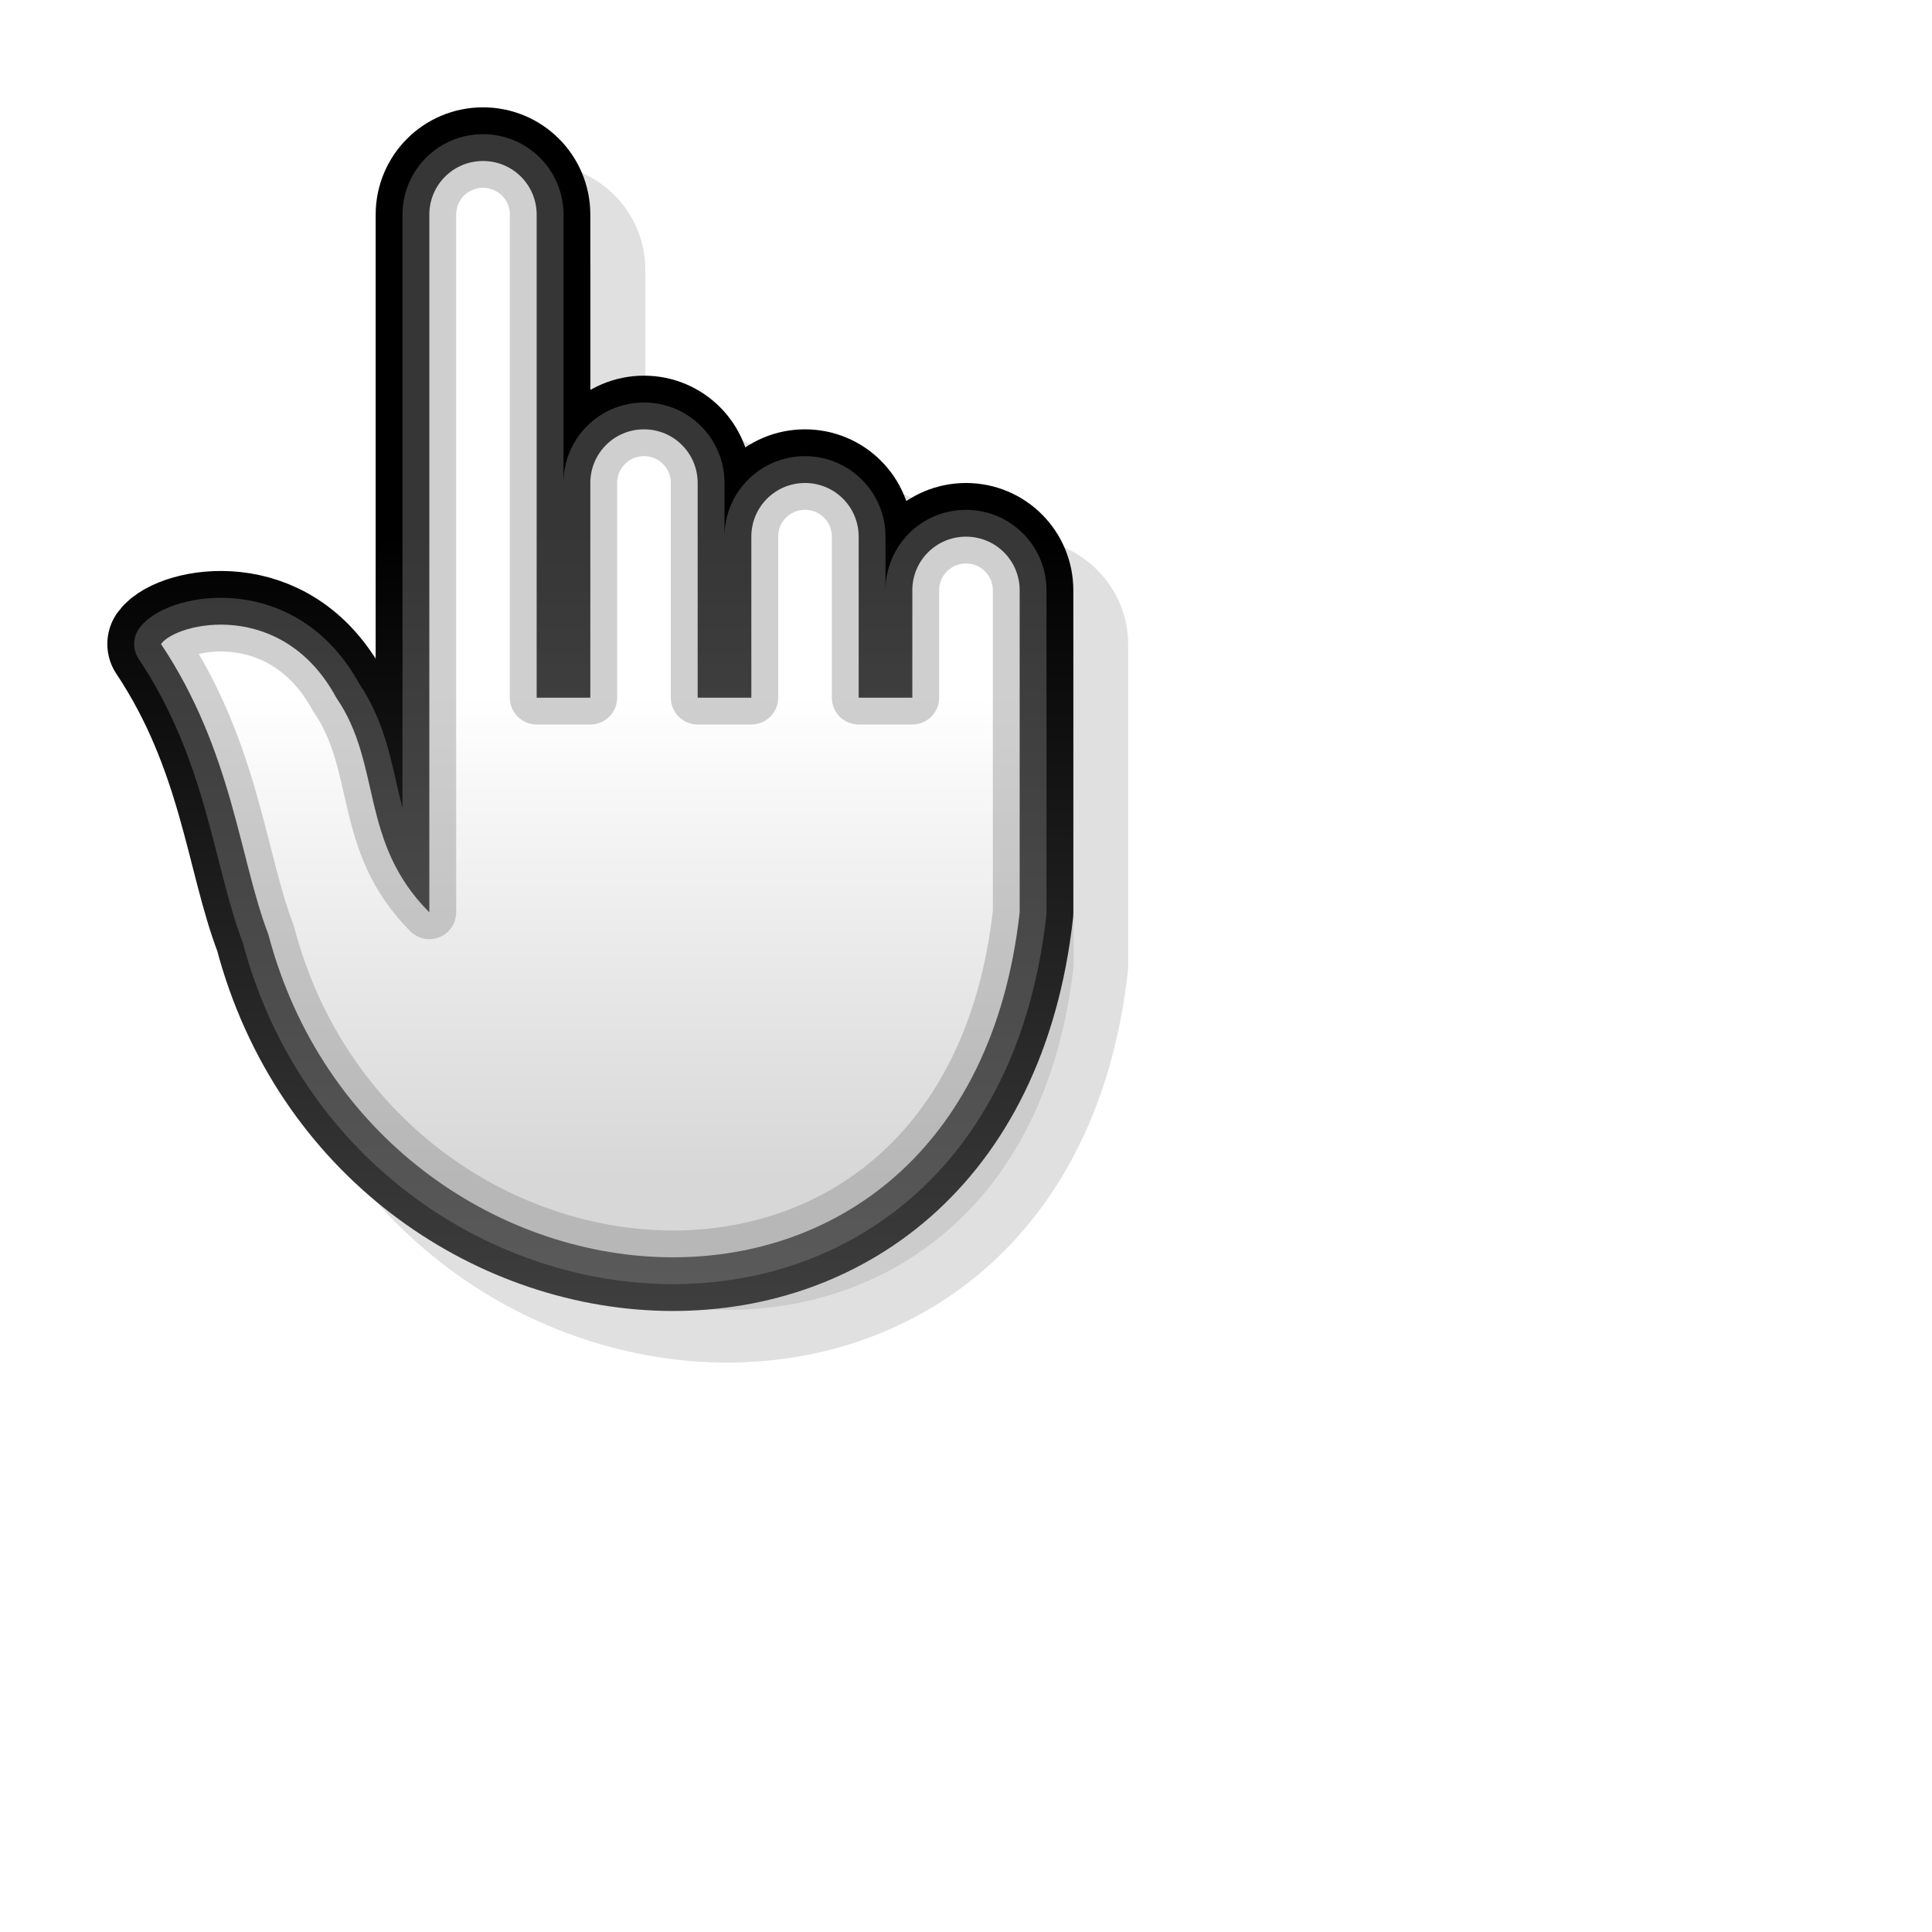 <?xml version="1.0" encoding="UTF-8" standalone="no"?>
<svg
   xmlns:dc="http://purl.org/dc/elements/1.1/"
   xmlns:cc="http://creativecommons.org/ns#"
   xmlns:rdf="http://www.w3.org/1999/02/22-rdf-syntax-ns#"
   xmlns:svg="http://www.w3.org/2000/svg"
   xmlns="http://www.w3.org/2000/svg"
   xmlns:xlink="http://www.w3.org/1999/xlink"
   xmlns:sodipodi="http://sodipodi.sourceforge.net/DTD/sodipodi-0.dtd"
   xmlns:inkscape="http://www.inkscape.org/namespaces/inkscape"
   viewBox="0 0 36 36"
   id="svg2"
   version="1.1"
   inkscape:version="0.48.4 r9939"
   width="100%"
   height="100%"
   sodipodi:docname="pointer.svg"
   inkscape:export-filename="/home/herr/kursor.png"
   inkscape:export-xdpi="90"
   inkscape:export-ydpi="90">
  <sodipodi:namedview
     pagecolor="#ffffff"
     bordercolor="#666666"
     borderopacity="1"
     objecttolerance="10"
     gridtolerance="10"
     guidetolerance="10"
     inkscape:pageopacity="0"
     inkscape:pageshadow="2"
     inkscape:window-width="1280"
     inkscape:window-height="981"
     id="namedview14"
     showgrid="true"
     inkscape:snap-bbox="false"
     inkscape:snap-page="true"
     inkscape:zoom="11.313708"
     inkscape:cx="1.3745036"
     inkscape:cy="32.338451"
     inkscape:window-x="0"
     inkscape:window-y="20"
     inkscape:window-maximized="1"
     inkscape:current-layer="svg2"
     inkscape:snap-grids="true"
     inkscape:snap-nodes="true"
     inkscape:snap-center="false"
     inkscape:snap-object-midpoints="false"
     showguides="true"
     inkscape:guide-bbox="true"
     inkscape:bbox-paths="true"
     inkscape:bbox-nodes="true"
     inkscape:snap-bbox-edge-midpoints="true"
     inkscape:snap-bbox-midpoints="true"
     inkscape:object-paths="false"
     inkscape:object-nodes="true"
     inkscape:snap-intersection-paths="false"
     inkscape:snap-smooth-nodes="true"
     inkscape:snap-midpoints="false">
    <inkscape:grid
       snapvisiblegridlinesonly="true"
       enabled="true"
       visible="true"
       empspacing="4"
       id="grid3037"
       type="xygrid" />
    <sodipodi:guide
       orientation="0,1"
       position="4,53"
       id="guide6729" />
    <sodipodi:guide
       orientation="0,1"
       position="32,68"
       id="guide4220" />
    <sodipodi:guide
       orientation="0,1"
       position="1,28"
       id="guide4893" />
    <sodipodi:guide
       orientation="0,1"
       position="14,23"
       id="guide7593" />
    <sodipodi:guide
       orientation="0,1"
       position="5,18.59"
       id="guide7663" />
    <sodipodi:guide
       orientation="1,0"
       position="5,18.59"
       id="guide7665" />
    <sodipodi:guide
       orientation="1,0"
       position="7,11"
       id="guide7669" />
    <sodipodi:guide
       orientation="1,0"
       position="-20,17.688"
       id="guide7671" />
    <sodipodi:guide
       orientation="0,1"
       position="-20,17.688"
       id="guide7673" />
    <sodipodi:guide
       orientation="0,1"
       position="12.463,11.572"
       id="guide7677" />
  </sodipodi:namedview>
  <defs
     id="defs16">
    <linearGradient
       inkscape:collect="always"
       id="linearGradient4897">
      <stop
         style="stop-color:#878787;stop-opacity:1;"
         offset="0"
         id="stop4899" />
      <stop
         style="stop-color:#878787;stop-opacity:0;"
         offset="1"
         id="stop4901" />
    </linearGradient>
    <linearGradient
       inkscape:collect="always"
       id="linearGradient4885">
      <stop
         style="stop-color:#000000;stop-opacity:1;"
         offset="0"
         id="stop4887" />
      <stop
         style="stop-color:#000000;stop-opacity:0;"
         offset="1"
         id="stop4889" />
    </linearGradient>
    <linearGradient
       id="linearGradient4629">
      <stop
         style="stop-color:#878787;stop-opacity:1;"
         offset="0"
         id="stop4631" />
      <stop
         style="stop-color:#878787;stop-opacity:0;"
         offset="1"
         id="stop4633" />
    </linearGradient>
    <linearGradient
       id="linearGradient4265">
      <stop
         style="stop-color:#969696;stop-opacity:0.255;"
         offset="0"
         id="stop4267" />
      <stop
         id="stop4273"
         offset="0.5"
         style="stop-color:#969696;stop-opacity:0;" />
      <stop
         style="stop-color:#969696;stop-opacity:0.255;"
         offset="1"
         id="stop4269" />
    </linearGradient>
    <linearGradient
       id="linearGradient6287">
      <stop
         style="stop-color:#000000;stop-opacity:1;"
         offset="0"
         id="stop6289" />
      <stop
         style="stop-color:#000000;stop-opacity:0.333;"
         offset="1"
         id="stop6291" />
    </linearGradient>
    <linearGradient
       id="linearGradient6222">
      <stop
         style="stop-color:#878787;stop-opacity:1;"
         offset="0"
         id="stop6224" />
      <stop
         style="stop-color:#878787;stop-opacity:0;"
         offset="1"
         id="stop6226" />
    </linearGradient>
    <linearGradient
       id="linearGradient6204">
      <stop
         style="stop-color:#000000;stop-opacity:1;"
         offset="0"
         id="stop6206" />
      <stop
         style="stop-color:#000000;stop-opacity:0;"
         offset="1"
         id="stop6208" />
    </linearGradient>
    <linearGradient
       id="linearGradient5534">
      <stop
         style="stop-color:#000000;stop-opacity:1;"
         offset="0"
         id="stop5536" />
      <stop
         style="stop-color:#000000;stop-opacity:0.392;"
         offset="1"
         id="stop5538" />
    </linearGradient>
    <linearGradient
       id="linearGradient5526">
      <stop
         style="stop-color:#000000;stop-opacity:1;"
         offset="0"
         id="stop5528" />
      <stop
         style="stop-color:#000000;stop-opacity:0.392;"
         offset="1"
         id="stop5530" />
    </linearGradient>
    <linearGradient
       id="linearGradient5518">
      <stop
         style="stop-color:#000000;stop-opacity:1;"
         offset="0"
         id="stop5520" />
      <stop
         style="stop-color:#000000;stop-opacity:0.392;"
         offset="1"
         id="stop5522" />
    </linearGradient>
    <linearGradient
       id="linearGradient4198">
      <stop
         style="stop-color:#878787;stop-opacity:1;"
         offset="0"
         id="stop4200" />
      <stop
         style="stop-color:#878787;stop-opacity:0;"
         offset="1"
         id="stop4202" />
    </linearGradient>
    <linearGradient
       id="linearGradient6935">
      <stop
         style="stop-color:#000000;stop-opacity:1;"
         offset="0"
         id="stop6937" />
      <stop
         style="stop-color:#414141;stop-opacity:1;"
         offset="1"
         id="stop6939" />
    </linearGradient>
    <inkscape:path-effect
       effect="spiro"
       id="path-effect4142"
       is_visible="true" />
    <linearGradient
       id="linearGradient4074">
      <stop
         style="stop-color:#ffffff;stop-opacity:1;"
         offset="0"
         id="stop4076" />
      <stop
         style="stop-color:#d7d7d7;stop-opacity:1;"
         offset="1"
         id="stop4078" />
    </linearGradient>
    <linearGradient
       id="linearGradient4054">
      <stop
         style="stop-color:#d7d7d7;stop-opacity:1;"
         offset="0"
         id="stop4056" />
      <stop
         style="stop-color:#ffffff;stop-opacity:1;"
         offset="1"
         id="stop4058" />
    </linearGradient>
    <linearGradient
       id="linearGradient6744">
      <stop
         style="stop-color:#afafaf;stop-opacity:0.588;"
         offset="0"
         id="stop6746" />
      <stop
         style="stop-color:#bebebe;stop-opacity:0.196;"
         offset="1"
         id="stop6748" />
    </linearGradient>
    <linearGradient
       id="linearGradient6715">
      <stop
         style="stop-color:#c8c8c8;stop-opacity:1;"
         offset="0"
         id="stop6717" />
      <stop
         style="stop-color:#ebebeb;stop-opacity:0;"
         offset="1"
         id="stop6719" />
    </linearGradient>
    <linearGradient
       id="linearGradient6696">
      <stop
         style="stop-color:#878787;stop-opacity:0.49;"
         offset="0"
         id="stop6698" />
      <stop
         style="stop-color:#e1e1e1;stop-opacity:0.196;"
         offset="1"
         id="stop6700" />
    </linearGradient>
    <linearGradient
       id="linearGradient6238">
      <stop
         style="stop-color:#dcdcdc;stop-opacity:0.392;"
         offset="0"
         id="stop6240" />
      <stop
         style="stop-color:#e6e6e6;stop-opacity:0.059;"
         offset="1"
         id="stop6242" />
    </linearGradient>
    <linearGradient
       id="linearGradient5691">
      <stop
         style="stop-color:#c8c8c8;stop-opacity:0.706;"
         offset="0"
         id="stop5693" />
      <stop
         style="stop-color:#e1e1e1;stop-opacity:0.059;"
         offset="1"
         id="stop5695" />
    </linearGradient>
    <linearGradient
       id="linearGradient5671">
      <stop
         style="stop-color:#c8c8c8;stop-opacity:0.196;"
         offset="0"
         id="stop5673" />
      <stop
         style="stop-color:#bebebe;stop-opacity:0.392;"
         offset="1"
         id="stop5675" />
    </linearGradient>
    <linearGradient
       id="linearGradient5653">
      <stop
         style="stop-color:#c8c8c8;stop-opacity:0.706;"
         offset="0"
         id="stop5655" />
      <stop
         style="stop-color:#e1e1e1;stop-opacity:0.059;"
         offset="1"
         id="stop5657" />
    </linearGradient>
    <linearGradient
       id="linearGradient4087">
      <stop
         style="stop-color:#afafaf;stop-opacity:0.392;"
         offset="0"
         id="stop4089" />
      <stop
         style="stop-color:#c8c8c8;stop-opacity:0.059;"
         offset="1"
         id="stop4091" />
    </linearGradient>
    <linearGradient
       id="linearGradient4073">
      <stop
         style="stop-color:#afafaf;stop-opacity:0.588;"
         offset="0"
         id="stop4075" />
      <stop
         style="stop-color:#e1e1e1;stop-opacity:0.059;"
         offset="1"
         id="stop4077" />
    </linearGradient>
    <linearGradient
       id="linearGradient4044">
      <stop
         style="stop-color:#000000;stop-opacity:1;"
         offset="0"
         id="stop4046" />
      <stop
         style="stop-color:#000000;stop-opacity:0.784;"
         offset="1"
         id="stop4048" />
    </linearGradient>
    <linearGradient
       id="linearGradient4342">
      <stop
         style="stop-color:#afafaf;stop-opacity:0.392;"
         offset="0"
         id="stop4344" />
      <stop
         style="stop-color:#c8c8c8;stop-opacity:0.059;"
         offset="1"
         id="stop4346" />
    </linearGradient>
    <linearGradient
       id="linearGradient3235">
      <stop
         style="stop-color:#ffffff;stop-opacity:1;"
         offset="0"
         id="stop3237" />
      <stop
         id="stop3239"
         offset="1"
         style="stop-color:#ffffff;stop-opacity:1;" />
    </linearGradient>
    <linearGradient
       id="linearGradient3225">
      <stop
         id="stop3227"
         offset="0"
         style="stop-color:#323232;stop-opacity:1;" />
      <stop
         style="stop-color:#000000;stop-opacity:1;"
         offset="1"
         id="stop3229" />
    </linearGradient>
    <linearGradient
       id="linearGradient5840"
       inkscape:collect="always">
      <stop
         id="stop5842"
         offset="0"
         style="stop-color:#323232;stop-opacity:1;" />
      <stop
         id="stop5844"
         offset="1"
         style="stop-color:#323232;stop-opacity:0;" />
    </linearGradient>
    <linearGradient
       id="linearGradient5832"
       inkscape:collect="always">
      <stop
         id="stop5834"
         offset="0"
         style="stop-color:#323232;stop-opacity:1;" />
      <stop
         id="stop5836"
         offset="1"
         style="stop-color:#323232;stop-opacity:0;" />
    </linearGradient>
    <linearGradient
       id="linearGradient5818">
      <stop
         id="stop5820"
         offset="0"
         style="stop-color:#ffffff;stop-opacity:1;" />
      <stop
         style="stop-color:#ffffff;stop-opacity:1;"
         offset="0.762"
         id="stop5822" />
      <stop
         id="stop5824"
         offset="1"
         style="stop-color:#ffffff;stop-opacity:0;" />
    </linearGradient>
    <linearGradient
       id="linearGradient5800">
      <stop
         id="stop5802"
         offset="0"
         style="stop-color:#afafaf;stop-opacity:0.49;" />
      <stop
         id="stop5804"
         offset="1"
         style="stop-color:#b4b4b4;stop-opacity:0;" />
    </linearGradient>
    <linearGradient
       id="linearGradient5790">
      <stop
         style="stop-color:#323232;stop-opacity:1;"
         offset="0"
         id="stop5792" />
      <stop
         id="stop5794"
         offset="0.75"
         style="stop-color:#323232;stop-opacity:1;" />
      <stop
         style="stop-color:#323232;stop-opacity:0;"
         offset="1"
         id="stop5796" />
    </linearGradient>
    <linearGradient
       id="linearGradient5723">
      <stop
         id="stop5725"
         offset="0"
         style="stop-color:#515151;stop-opacity:1;" />
      <stop
         id="stop5727"
         offset="1"
         style="stop-color:#515151;stop-opacity:0;" />
    </linearGradient>
    <linearGradient
       id="linearGradient5713">
      <stop
         id="stop5715"
         offset="0"
         style="stop-color:#323232;stop-opacity:1;" />
      <stop
         style="stop-color:#323232;stop-opacity:1;"
         offset="0.862"
         id="stop5717" />
      <stop
         id="stop5719"
         offset="1"
         style="stop-color:#323232;stop-opacity:0;" />
    </linearGradient>
    <linearGradient
       id="linearGradient5361">
      <stop
         style="stop-color:#ffffff;stop-opacity:1;"
         offset="0"
         id="stop5363" />
      <stop
         id="stop5365"
         offset="0.814"
         style="stop-color:#ffffff;stop-opacity:1;" />
      <stop
         style="stop-color:#ffffff;stop-opacity:0;"
         offset="1"
         id="stop5367" />
    </linearGradient>
    <linearGradient
       id="linearGradient5343">
      <stop
         style="stop-color:#323232;stop-opacity:1;"
         offset="0"
         id="stop5345" />
      <stop
         id="stop5347"
         offset="0.8"
         style="stop-color:#323232;stop-opacity:1;" />
      <stop
         style="stop-color:#323232;stop-opacity:0;"
         offset="1"
         id="stop5349" />
    </linearGradient>
    <linearGradient
       id="linearGradient5290">
      <stop
         id="stop5292"
         offset="0"
         style="stop-color:#323232;stop-opacity:1;" />
      <stop
         style="stop-color:#323232;stop-opacity:1;"
         offset="0.826"
         id="stop5298" />
      <stop
         id="stop5294"
         offset="1"
         style="stop-color:#323232;stop-opacity:0;" />
    </linearGradient>
    <linearGradient
       id="linearGradient5274">
      <stop
         id="stop5276"
         offset="0"
         style="stop-color:#ffffff;stop-opacity:1;" />
      <stop
         style="stop-color:#ffffff;stop-opacity:1;"
         offset="0.842"
         id="stop5282" />
      <stop
         id="stop5278"
         offset="1"
         style="stop-color:#ffffff;stop-opacity:0;" />
    </linearGradient>
    <linearGradient
       id="linearGradient5262">
      <stop
         style="stop-color:#323232;stop-opacity:1;"
         offset="0"
         id="stop5264" />
      <stop
         id="stop5266"
         offset="0.802"
         style="stop-color:#000000;stop-opacity:1;" />
      <stop
         style="stop-color:#000000;stop-opacity:0;"
         offset="1"
         id="stop5268" />
    </linearGradient>
    <linearGradient
       id="linearGradient5198">
      <stop
         id="stop5200"
         offset="0"
         style="stop-color:#323232;stop-opacity:1;" />
      <stop
         style="stop-color:#000000;stop-opacity:1;"
         offset="0.9"
         id="stop5206" />
      <stop
         id="stop5202"
         offset="1"
         style="stop-color:#000000;stop-opacity:0;" />
    </linearGradient>
    <linearGradient
       id="linearGradient4465">
      <stop
         style="stop-color:#000000;stop-opacity:0;"
         offset="0"
         id="stop4467" />
      <stop
         id="stop4469"
         offset="0.268"
         style="stop-color:#000000;stop-opacity:1;" />
      <stop
         style="stop-color:#323232;stop-opacity:1;"
         offset="1"
         id="stop4471" />
    </linearGradient>
    <linearGradient
       id="linearGradient4435">
      <stop
         id="stop4437"
         offset="0"
         style="stop-color:#ffffff;stop-opacity:1;" />
      <stop
         style="stop-color:#ffffff;stop-opacity:1;"
         offset="0.775"
         id="stop4443" />
      <stop
         id="stop4439"
         offset="1"
         style="stop-color:#ffffff;stop-opacity:0;" />
    </linearGradient>
    <linearGradient
       id="linearGradient4353">
      <stop
         id="stop4355"
         offset="0"
         style="stop-color:#ffffff;stop-opacity:1;" />
      <stop
         id="stop4357"
         offset="1"
         style="stop-color:#eeeeee;stop-opacity:1;" />
    </linearGradient>
    <linearGradient
       id="linearGradient4345">
      <stop
         id="stop4347"
         offset="0"
         style="stop-color:#323232;stop-opacity:1;" />
      <stop
         id="stop4349"
         offset="1"
         style="stop-color:#000000;stop-opacity:1;" />
    </linearGradient>
    <linearGradient
       id="linearGradient4412"
       inkscape:collect="always">
      <stop
         id="stop4414"
         offset="0"
         style="stop-color:#323232;stop-opacity:1;" />
      <stop
         id="stop4416"
         offset="1"
         style="stop-color:#323232;stop-opacity:0;" />
    </linearGradient>
    <linearGradient
       id="linearGradient9962">
      <stop
         id="stop9964"
         offset="0"
         style="stop-color:#323232;stop-opacity:1;" />
      <stop
         id="stop9966"
         offset="1"
         style="stop-color:#000000;stop-opacity:1;" />
    </linearGradient>
    <linearGradient
       id="linearGradient9942"
       inkscape:collect="always">
      <stop
         id="stop9944"
         offset="0"
         style="stop-color:#000000;stop-opacity:1;" />
      <stop
         id="stop9946"
         offset="1"
         style="stop-color:#000000;stop-opacity:0;" />
    </linearGradient>
    <linearGradient
       id="linearGradient5845">
      <stop
         id="stop5847"
         offset="0"
         style="stop-color:#000000;stop-opacity:1;" />
      <stop
         id="stop5849"
         offset="1"
         style="stop-color:#323232;stop-opacity:1;" />
    </linearGradient>
    <linearGradient
       id="linearGradient3795">
      <stop
         id="stop3797"
         offset="0"
         style="stop-color:#ec687b;stop-opacity:1;" />
      <stop
         id="stop3799"
         offset="1"
         style="stop-color:#911324;stop-opacity:1;" />
    </linearGradient>
    <linearGradient
       id="linearGradient3824">
      <stop
         id="stop3826"
         offset="0"
         style="stop-color:#191919;stop-opacity:1;" />
      <stop
         id="stop3828"
         offset="1"
         style="stop-color:#000000;stop-opacity:0;" />
    </linearGradient>
    <linearGradient
       id="linearGradient3812">
      <stop
         id="stop3814"
         offset="0"
         style="stop-color:#911324;stop-opacity:1;" />
      <stop
         id="stop3816"
         offset="1"
         style="stop-color:#ec687b;stop-opacity:1;" />
    </linearGradient>
    <linearGradient
       id="linearGradient3769"
       inkscape:collect="always">
      <stop
         id="stop3771"
         offset="0"
         style="stop-color:#191919;stop-opacity:1;" />
      <stop
         id="stop3773"
         offset="1"
         style="stop-color:#191919;stop-opacity:0;" />
    </linearGradient>
    <linearGradient
       id="linearGradient3773">
      <stop
         id="stop3775"
         offset="0"
         style="stop-color:#000000;stop-opacity:1;" />
      <stop
         id="stop3777"
         offset="1"
         style="stop-color:#000000;stop-opacity:0.392;" />
    </linearGradient>
    <linearGradient
       id="linearGradient3758">
      <stop
         id="stop3760"
         offset="0"
         style="stop-color:#ec687b;stop-opacity:1;" />
      <stop
         id="stop3762"
         offset="1"
         style="stop-color:#911324;stop-opacity:1;" />
    </linearGradient>
    <linearGradient
       gradientTransform="translate(13.83,43.098)"
       gradientUnits="userSpaceOnUse"
       y2="568.766"
       x2="302.319"
       y1="102.405"
       x1="302.162"
       id="linearGradient3764"
       xlink:href="#linearGradient3758"
       inkscape:collect="always" />
    <linearGradient
       gradientTransform="translate(11.296,11.67)"
       gradientUnits="userSpaceOnUse"
       y2="590.093"
       x2="429.121"
       y1="169.976"
       x1="112.832"
       id="linearGradient3779"
       xlink:href="#linearGradient3773"
       inkscape:collect="always" />
    <linearGradient
       y2="590.093"
       x2="429.121"
       y1="169.976"
       x1="112.832"
       gradientTransform="translate(11.296,11.67)"
       gradientUnits="userSpaceOnUse"
       id="linearGradient3794"
       xlink:href="#linearGradient3773"
       inkscape:collect="always" />
    <linearGradient
       y2="568.766"
       x2="302.319"
       y1="102.405"
       x1="302.162"
       gradientTransform="translate(-38.98,-9.291)"
       gradientUnits="userSpaceOnUse"
       id="linearGradient3796"
       xlink:href="#linearGradient3758"
       inkscape:collect="always" />
    <linearGradient
       gradientUnits="userSpaceOnUse"
       y2="171.294"
       x2="149.374"
       y1="519.311"
       x1="338.662"
       id="linearGradient3775"
       xlink:href="#linearGradient3769"
       inkscape:collect="always" />
    <linearGradient
       y2="568.766"
       x2="302.319"
       y1="102.405"
       x1="302.162"
       gradientTransform="translate(-38.98,-9.291)"
       gradientUnits="userSpaceOnUse"
       id="linearGradient3782"
       xlink:href="#linearGradient3758"
       inkscape:collect="always" />
    <linearGradient
       y2="568.766"
       x2="302.319"
       y1="102.405"
       x1="302.162"
       gradientTransform="translate(-38.98,-9.291)"
       gradientUnits="userSpaceOnUse"
       id="linearGradient3788"
       xlink:href="#linearGradient3758"
       inkscape:collect="always" />
    <linearGradient
       y2="568.766"
       x2="302.319"
       y1="135.041"
       x1="300.439"
       gradientTransform="translate(-38.98,-9.291)"
       gradientUnits="userSpaceOnUse"
       id="linearGradient3792"
       xlink:href="#linearGradient3758"
       inkscape:collect="always" />
    <linearGradient
       y2="171.294"
       x2="149.374"
       y1="519.311"
       x1="338.662"
       gradientUnits="userSpaceOnUse"
       id="linearGradient3799"
       xlink:href="#linearGradient3769"
       inkscape:collect="always" />
    <linearGradient
       y2="171.294"
       x2="149.374"
       y1="519.311"
       x1="338.662"
       gradientUnits="userSpaceOnUse"
       id="linearGradient3803"
       xlink:href="#linearGradient3769"
       inkscape:collect="always" />
    <linearGradient
       y2="568.766"
       x2="302.319"
       y1="135.041"
       x1="300.439"
       gradientTransform="translate(-38.98,-9.291)"
       gradientUnits="userSpaceOnUse"
       id="linearGradient3805"
       xlink:href="#linearGradient3758"
       inkscape:collect="always" />
    <linearGradient
       y2="568.766"
       x2="302.319"
       y1="135.041"
       x1="300.439"
       gradientTransform="translate(-38.98,-9.291)"
       gradientUnits="userSpaceOnUse"
       id="linearGradient3809"
       xlink:href="#linearGradient3758"
       inkscape:collect="always" />
    <linearGradient
       y2="568.766"
       x2="302.319"
       y1="135.041"
       x1="300.439"
       gradientTransform="translate(-38.98,-9.291)"
       gradientUnits="userSpaceOnUse"
       id="linearGradient3813"
       xlink:href="#linearGradient3758"
       inkscape:collect="always" />
    <linearGradient
       y2="171.294"
       x2="149.374"
       y1="519.311"
       x1="338.662"
       gradientUnits="userSpaceOnUse"
       id="linearGradient3817"
       xlink:href="#linearGradient3769"
       inkscape:collect="always" />
    <radialGradient
       gradientUnits="userSpaceOnUse"
       r="12"
       fy="12"
       fx="12"
       cy="12"
       cx="12"
       id="radialGradient3820"
       xlink:href="#linearGradient3812"
       inkscape:collect="always" />
    <linearGradient
       gradientUnits="userSpaceOnUse"
       y2="24"
       x2="24"
       y1="-1.227519e-07"
       x1="-2.169088e-08"
       id="linearGradient3830"
       xlink:href="#linearGradient3824"
       inkscape:collect="always" />
    <radialGradient
       r="12"
       fy="12"
       fx="12"
       cy="12"
       cx="12"
       gradientUnits="userSpaceOnUse"
       id="radialGradient3848"
       xlink:href="#linearGradient3812"
       inkscape:collect="always" />
    <radialGradient
       r="12"
       fy="12"
       fx="12"
       cy="12"
       cx="12"
       gradientUnits="userSpaceOnUse"
       id="radialGradient3852"
       xlink:href="#linearGradient3812"
       inkscape:collect="always" />
    <linearGradient
       gradientTransform="matrix(0.044,0,0,0.043,-2.657,-5.038)"
       gradientUnits="userSpaceOnUse"
       y2="397.664"
       x2="609.448"
       y1="397.664"
       x1="54.281"
       id="linearGradient3801"
       xlink:href="#linearGradient3795"
       inkscape:collect="always" />
    <linearGradient
       gradientTransform="matrix(0,-1.033,0.968,0,-53.059,740.513)"
       y2="397.664"
       x2="609.448"
       y1="397.664"
       x1="54.281"
       gradientUnits="userSpaceOnUse"
       id="linearGradient3806"
       xlink:href="#linearGradient3795"
       inkscape:collect="always" />
    <radialGradient
       r="40"
       fy="35.686"
       fx="64"
       cy="35.686"
       cx="64"
       gradientTransform="matrix(0.597,0,0,0.404,4.916,-18.482)"
       gradientUnits="userSpaceOnUse"
       id="radialGradient4853"
       xlink:href="#linearGradient3133-9"
       inkscape:collect="always" />
    <linearGradient
       id="linearGradient3133-9"
       inkscape:collect="always">
      <stop
         id="stop3135-5"
         offset="0"
         style="stop-color:#646661;stop-opacity:1" />
      <stop
         id="stop3137-0"
         offset="1"
         style="stop-color:#111111;stop-opacity:1" />
    </linearGradient>
    <linearGradient
       y2="21.002"
       x2="112.43"
       y1="15.218"
       x1="112.43"
       gradientTransform="matrix(1,0,0,0.718,-14.056,14.043)"
       gradientUnits="userSpaceOnUse"
       id="linearGradient6304"
       xlink:href="#linearGradient5716"
       inkscape:collect="always" />
    <linearGradient
       id="linearGradient5716">
      <stop
         id="stop5718"
         offset="0"
         style="stop-color:#ffffff;stop-opacity:1;" />
      <stop
         id="stop5720"
         offset="1"
         style="stop-color:#d9d9d9;stop-opacity:1;" />
    </linearGradient>
    <linearGradient
       gradientUnits="userSpaceOnUse"
       xlink:href="#linearGradient1307"
       id="linearGradient1313"
       y2="730.682"
       x2="252.505"
       y1="118.78"
       x1="252.505" />
    <linearGradient
       id="linearGradient1307">
      <stop
         offset="0"
         style="stop-color:#999999;stop-opacity:1"
         id="stop1309" />
      <stop
         offset="1"
         style="stop-color:#555555;stop-opacity:1"
         id="stop1311" />
    </linearGradient>
    <linearGradient
       gradientUnits="userSpaceOnUse"
       xlink:href="#linearGradient2178"
       id="linearGradient2184"
       y2="755.796"
       x2="231.984"
       y1="128.613"
       x1="231.984" />
    <linearGradient
       id="linearGradient2178">
      <stop
         offset="0"
         style="stop-color:#999999;stop-opacity:1"
         id="stop2180" />
      <stop
         offset="1"
         style="stop-color:#555555;stop-opacity:1"
         id="stop2182" />
    </linearGradient>
    <linearGradient
       inkscape:collect="always"
       xlink:href="#linearGradient2178"
       id="linearGradient9899"
       gradientUnits="userSpaceOnUse"
       x1="231.984"
       y1="128.613"
       x2="231.984"
       y2="755.796"
       gradientTransform="matrix(0.872,0,0,0.901,-253.731,-68.278)" />
    <radialGradient
       gradientUnits="userSpaceOnUse"
       gradientTransform="matrix(1,0,0,1.169,0,-68.663)"
       r="193.893"
       fy="405.922"
       fx="330.992"
       cy="405.922"
       cx="330.992"
       id="radialGradient9948"
       xlink:href="#linearGradient9942"
       inkscape:collect="always" />
    <radialGradient
       r="193.893"
       fy="405.922"
       fx="330.992"
       cy="405.922"
       cx="330.992"
       gradientTransform="matrix(1,0,0,1.169,0,-68.663)"
       gradientUnits="userSpaceOnUse"
       id="radialGradient9955"
       xlink:href="#linearGradient9942"
       inkscape:collect="always" />
    <radialGradient
       r="193.893"
       fy="405.922"
       fx="330.992"
       cy="405.922"
       cx="330.992"
       gradientTransform="matrix(1.228,0,0,1.436,-75.378,-184.448)"
       gradientUnits="userSpaceOnUse"
       id="radialGradient9960"
       xlink:href="#linearGradient9942"
       inkscape:collect="always" />
    <radialGradient
       gradientUnits="userSpaceOnUse"
       gradientTransform="matrix(1.492,-2.055,1.989,1.541,-1106.149,440.598)"
       r="181.724"
       fy="474.22"
       fx="331.127"
       cy="474.22"
       cx="331.127"
       id="radialGradient9968"
       xlink:href="#linearGradient9962"
       inkscape:collect="always" />
    <radialGradient
       gradientUnits="userSpaceOnUse"
       gradientTransform="matrix(1,0,0,1.145,0,1.481)"
       r="7.857"
       fy="-10.184"
       fx="-24.798"
       cy="-10.184"
       cx="-24.798"
       id="radialGradient4418"
       xlink:href="#linearGradient4412"
       inkscape:collect="always" />
    <radialGradient
       r="7.857"
       fy="-10.184"
       fx="-24.798"
       cy="-10.184"
       cx="-24.798"
       gradientTransform="matrix(1,0,0,1.145,0,1.481)"
       gradientUnits="userSpaceOnUse"
       id="radialGradient4428"
       xlink:href="#linearGradient4412"
       inkscape:collect="always" />
    <radialGradient
       r="7.857"
       fy="-10.184"
       fx="-24.798"
       cy="-10.184"
       cx="-24.798"
       gradientTransform="matrix(1,0,0,1.145,0,1.481)"
       gradientUnits="userSpaceOnUse"
       id="radialGradient4430"
       xlink:href="#linearGradient4412"
       inkscape:collect="always" />
    <radialGradient
       r="7.857"
       fy="-10.184"
       fx="-24.798"
       cy="-10.184"
       cx="-24.798"
       gradientTransform="matrix(1,0,0,1.145,0,1.481)"
       gradientUnits="userSpaceOnUse"
       id="radialGradient4491"
       xlink:href="#linearGradient4412"
       inkscape:collect="always" />
    <radialGradient
       r="7.857"
       fy="-10.184"
       fx="-24.798"
       cy="-10.184"
       cx="-24.798"
       gradientTransform="matrix(1,0,0,1.145,0,1.481)"
       gradientUnits="userSpaceOnUse"
       id="radialGradient4493"
       xlink:href="#linearGradient4412"
       inkscape:collect="always" />
    <radialGradient
       r="4.13"
       fy="27.07"
       fx="46.2"
       cy="27.07"
       cx="46.2"
       gradientTransform="matrix(-0.908,0.42,-1.271,-2.747,78.328,57.968)"
       gradientUnits="userSpaceOnUse"
       id="radialGradient5081"
       xlink:href="#linearGradient4458-7-3"
       inkscape:collect="always" />
    <linearGradient
       id="linearGradient4458-7-3">
      <stop
         id="stop4460-0-1"
         offset="0"
         style="stop-color:#323232;stop-opacity:1;" />
      <stop
         id="stop4462-7-4"
         offset="1"
         style="stop-color:#000000;stop-opacity:1;" />
    </linearGradient>
    <radialGradient
       r="6.5"
       fy="23.375"
       fx="36"
       cy="23.375"
       cx="36"
       gradientTransform="matrix(0.838,-0.388,0.63,1.361,-35.429,1.238)"
       gradientUnits="userSpaceOnUse"
       id="radialGradient5083"
       xlink:href="#linearGradient4846-9-9"
       inkscape:collect="always" />
    <linearGradient
       id="linearGradient4846-9-9">
      <stop
         id="stop4848-4-9"
         offset="0"
         style="stop-color:#999999;stop-opacity:0.196;" />
      <stop
         style="stop-color:#999999;stop-opacity:0;"
         offset="0.5"
         id="stop4854-7-0" />
      <stop
         id="stop4856-0-6"
         offset="1"
         style="stop-color:#999999;stop-opacity:0.196;" />
    </linearGradient>
    <radialGradient
       gradientUnits="userSpaceOnUse"
       r="7"
       fy="-24.593"
       fx="-31.815"
       cy="-24.593"
       cx="-31.815"
       id="radialGradient4351"
       xlink:href="#linearGradient4345"
       inkscape:collect="always" />
    <radialGradient
       gradientUnits="userSpaceOnUse"
       r="7"
       fy="-24.593"
       fx="-31.815"
       cy="-24.593"
       cx="-31.815"
       id="radialGradient4359"
       xlink:href="#linearGradient4353"
       inkscape:collect="always" />
    <radialGradient
       id="radialGradient4531"
       spreadMethod="pad"
       gradientTransform="matrix(228.684,0,0,-228.684,315.009,236.75)"
       gradientUnits="userSpaceOnUse"
       r="1"
       cy="0"
       cx="0"
       fy="0"
       fx="0">
      <stop
         id="stop4533"
         offset="0"
         style="stop-opacity:1;stop-color:#ffffff" />
      <stop
         id="stop4535"
         offset="1"
         style="stop-opacity:1;stop-color:#e6e7e8" />
    </radialGradient>
    <clipPath
       id="clipPath4511"
       clipPathUnits="userSpaceOnUse">
      <path
         id="path4513"
         d="m 0,527.499 488.142,0 L 488.142,0 0,0 0,527.499 z"
         inkscape:connector-curvature="0" />
    </clipPath>
    <radialGradient
       r="1"
       fy="0"
       fx="0"
       cy="0"
       cx="0"
       spreadMethod="pad"
       gradientTransform="matrix(228.684,0,0,-228.684,315.009,236.75)"
       gradientUnits="userSpaceOnUse"
       id="radialGradient5366"
       xlink:href="#radialGradient4531"
       inkscape:collect="always" />
    <linearGradient
       id="linearGradient5716-0">
      <stop
         id="stop5718-4"
         offset="0"
         style="stop-color:#000000;stop-opacity:0;" />
      <stop
         style="stop-color:#000000;stop-opacity:1;"
         offset="0.245"
         id="stop4421" />
      <stop
         id="stop5720-9"
         offset="1"
         style="stop-color:#323232;stop-opacity:1;" />
    </linearGradient>
    <linearGradient
       y2="4.581"
       x2="111.09"
       y1="18.933"
       x1="111.09"
       gradientTransform="matrix(1,0,0,0.853,-160.92,-12.847)"
       gradientUnits="userSpaceOnUse"
       id="linearGradient4447-9"
       xlink:href="#linearGradient4465-0"
       inkscape:collect="always" />
    <linearGradient
       id="linearGradient4465-0">
      <stop
         style="stop-color:#000000;stop-opacity:0;"
         offset="0"
         id="stop4467-5" />
      <stop
         id="stop4469-0"
         offset="0.268"
         style="stop-color:#000000;stop-opacity:1;" />
      <stop
         style="stop-color:#323232;stop-opacity:1;"
         offset="1"
         id="stop4471-1" />
    </linearGradient>
    <linearGradient
       id="linearGradient3332">
      <stop
         id="stop3335"
         offset="0"
         style="stop-color:#ff80ff;stop-opacity:1;" />
      <stop
         id="stop3337"
         offset="1"
         style="stop-color:#ff80ff;stop-opacity:0;" />
    </linearGradient>
    <linearGradient
       id="linearGradient3328">
      <stop
         id="stop3330"
         offset="0"
         style="stop-color:#ff80ff;stop-opacity:0;" />
      <stop
         id="stop3333"
         offset="1"
         style="stop-color:#ff80ff;stop-opacity:1;" />
    </linearGradient>
    <linearGradient
       gradientUnits="userSpaceOnUse"
       y2="-11"
       x2="54"
       y1="-31"
       x1="54"
       id="linearGradient5788"
       xlink:href="#linearGradient5790"
       inkscape:collect="always" />
    <radialGradient
       gradientUnits="userSpaceOnUse"
       gradientTransform="matrix(1,0,0,1.2,0,4.195)"
       r="7.501"
       fy="-21"
       fx="53.499"
       cy="-21"
       cx="53.499"
       id="radialGradient5806"
       xlink:href="#linearGradient5800"
       inkscape:collect="always" />
    <linearGradient
       gradientUnits="userSpaceOnUse"
       y2="-11"
       x2="56"
       y1="-32"
       x1="56"
       id="linearGradient5816"
       xlink:href="#linearGradient5818"
       inkscape:collect="always" />
    <linearGradient
       gradientUnits="userSpaceOnUse"
       y2="-138.216"
       x2="137.537"
       y1="-143.216"
       x1="137.537"
       id="linearGradient5838"
       xlink:href="#linearGradient5832"
       inkscape:collect="always" />
    <linearGradient
       gradientUnits="userSpaceOnUse"
       y2="-138.216"
       x2="137.537"
       y1="-143.216"
       x1="137.537"
       id="linearGradient5846"
       xlink:href="#linearGradient5840"
       inkscape:collect="always" />
    <linearGradient
       gradientTransform="translate(79.54,-131.216)"
       y2="-10.5"
       x2="54"
       y1="-31"
       x1="54"
       gradientUnits="userSpaceOnUse"
       id="linearGradient5860"
       xlink:href="#linearGradient3225"
       inkscape:collect="always" />
    <radialGradient
       r="7.501"
       fy="-21"
       fx="53.499"
       cy="-21"
       cx="53.499"
       gradientTransform="matrix(1,0,0,1.2,64.537,-125.521)"
       gradientUnits="userSpaceOnUse"
       id="radialGradient5862"
       xlink:href="#linearGradient5800"
       inkscape:collect="always" />
    <linearGradient
       id="linearGradient4458-7-3-61">
      <stop
         id="stop4460-0-1-94"
         offset="0"
         style="stop-color:#323232;stop-opacity:1;" />
      <stop
         id="stop4462-7-4-6"
         offset="1"
         style="stop-color:#000000;stop-opacity:1;" />
    </linearGradient>
    <linearGradient
       id="linearGradient4846-9-9-34">
      <stop
         id="stop4848-4-9-7"
         offset="0"
         style="stop-color:#ffffff;stop-opacity:0.059;" />
      <stop
         style="stop-color:#ffffff;stop-opacity:0.255;"
         offset="0.5"
         id="stop4854-7-0-5" />
      <stop
         id="stop4856-0-6-5"
         offset="1"
         style="stop-color:#ffffff;stop-opacity:0.157;" />
    </linearGradient>
    <linearGradient
       id="linearGradient4458-7-3-61-2">
      <stop
         id="stop4460-0-1-94-7"
         offset="0"
         style="stop-color:#323232;stop-opacity:1;" />
      <stop
         id="stop4462-7-4-6-5"
         offset="1"
         style="stop-color:#000000;stop-opacity:1;" />
    </linearGradient>
    <linearGradient
       id="linearGradient4846-9-9-34-4">
      <stop
         id="stop4848-4-9-7-0"
         offset="0"
         style="stop-color:#ffffff;stop-opacity:0.059;" />
      <stop
         style="stop-color:#ffffff;stop-opacity:0.255;"
         offset="0.5"
         id="stop4854-7-0-5-3" />
      <stop
         id="stop4856-0-6-5-9"
         offset="1"
         style="stop-color:#ffffff;stop-opacity:0.157;" />
    </linearGradient>
    <linearGradient
       id="linearGradient3225-373">
      <stop
         id="stop29064"
         offset="0"
         style="stop-color:#cdcdcd;stop-opacity:1;" />
      <stop
         style="stop-color:#ffffff;stop-opacity:1;"
         offset="1"
         id="stop29066" />
    </linearGradient>
    <radialGradient
       gradientUnits="userSpaceOnUse"
       gradientTransform="matrix(1.133,0,0,0.989,-184.005,9.009)"
       r="7.5"
       fy="-183.801"
       fx="210.037"
       cy="-183.801"
       cx="210.037"
       id="radialGradient5729-5"
       xlink:href="#linearGradient5723-7"
       inkscape:collect="always" />
    <linearGradient
       id="linearGradient5723-7">
      <stop
         id="stop5725-2"
         offset="0"
         style="stop-color:#515151;stop-opacity:1;" />
      <stop
         id="stop5727-0"
         offset="1"
         style="stop-color:#515151;stop-opacity:0;" />
    </linearGradient>
    <linearGradient
       inkscape:collect="always"
       xlink:href="#linearGradient4342"
       id="linearGradient4348"
       x1="77.537"
       y1="-119.216"
       x2="77.537"
       y2="-139.216"
       gradientUnits="userSpaceOnUse"
       gradientTransform="translate(0,-2)" />
    <linearGradient
       id="linearGradient4846-9-9-34-642">
      <stop
         id="stop4420"
         offset="0"
         style="stop-color:#787878;stop-opacity:0.059;" />
      <stop
         style="stop-color:#787878;stop-opacity:0.255;"
         offset="0.5"
         id="stop4422" />
      <stop
         id="stop4424"
         offset="1"
         style="stop-color:#969696;stop-opacity:0.157;" />
    </linearGradient>
    <radialGradient
       r="6.5"
       fy="23.375"
       fx="36"
       cy="23.375"
       cx="36"
       gradientTransform="matrix(0.838,-0.388,0.63,1.361,-35.429,-4.762)"
       gradientUnits="userSpaceOnUse"
       id="radialGradient3297-818-9"
       xlink:href="#linearGradient4846-9-9-34-642-9"
       inkscape:collect="always" />
    <linearGradient
       id="linearGradient4846-9-9-34-642-9">
      <stop
         id="stop4420-0"
         offset="0"
         style="stop-color:#787878;stop-opacity:0.059;" />
      <stop
         style="stop-color:#787878;stop-opacity:0.255;"
         offset="0.5"
         id="stop4422-1" />
      <stop
         id="stop4424-9"
         offset="1"
         style="stop-color:#969696;stop-opacity:0.157;" />
    </linearGradient>
    <linearGradient
       inkscape:collect="always"
       xlink:href="#linearGradient4073"
       id="linearGradient4079"
       x1="87.537"
       y1="-122.216"
       x2="87.537"
       y2="-139.216"
       gradientUnits="userSpaceOnUse"
       gradientTransform="translate(0,7.4e-6)" />
    <linearGradient
       inkscape:collect="always"
       xlink:href="#linearGradient4087-9"
       id="linearGradient4093-7"
       x1="87.537"
       y1="-121.216"
       x2="87.537"
       y2="-139.216"
       gradientUnits="userSpaceOnUse"
       gradientTransform="translate(-1,0)" />
    <linearGradient
       id="linearGradient4087-9">
      <stop
         style="stop-color:#afafaf;stop-opacity:0.392;"
         offset="0"
         id="stop4089-2" />
      <stop
         style="stop-color:#c8c8c8;stop-opacity:0.059;"
         offset="1"
         id="stop4091-3" />
    </linearGradient>
    <linearGradient
       id="linearGradient5716-9">
      <stop
         style="stop-color:#ffffff;stop-opacity:1;"
         offset="0"
         id="stop5718-5" />
      <stop
         style="stop-color:#d9d9d9;stop-opacity:1;"
         offset="1"
         id="stop5720-7" />
    </linearGradient>
    <linearGradient
       inkscape:collect="always"
       xlink:href="#linearGradient5800"
       id="linearGradient6619"
       gradientUnits="userSpaceOnUse"
       gradientTransform="matrix(16.944,0,0,17.505,-1967.884,1980.636)"
       x1="134.537"
       y1="-144.716"
       x2="134.537"
       y2="-162.216" />
    <radialGradient
       inkscape:collect="always"
       xlink:href="#linearGradient5723"
       id="radialGradient6625"
       gradientUnits="userSpaceOnUse"
       gradientTransform="matrix(19.203,0,0,17.307,-4170.643,2584.718)"
       cx="210.037"
       cy="-183.801"
       fx="210.037"
       fy="-183.801"
       r="7.5" />
    <linearGradient
       inkscape:collect="always"
       xlink:href="#linearGradient5713"
       id="linearGradient6628"
       gradientUnits="userSpaceOnUse"
       gradientTransform="matrix(16.944,0,0,17.505,-3696.126,2621.046)"
       x1="210.037"
       y1="-192.885"
       x2="210.037"
       y2="-174.716" />
    <linearGradient
       inkscape:collect="always"
       xlink:href="#linearGradient5274"
       id="linearGradient6631"
       gradientUnits="userSpaceOnUse"
       gradientTransform="matrix(16.944,0,0,17.505,-3696.126,2621.046)"
       x1="215.537"
       y1="-193.216"
       x2="215.537"
       y2="-174.216" />
    <radialGradient
       inkscape:collect="always"
       xlink:href="#radialGradient4531"
       id="radialGradient6647"
       gradientUnits="userSpaceOnUse"
       gradientTransform="matrix(176.296,0,0,182.131,-487.536,169.772)"
       spreadMethod="pad"
       cx="0"
       cy="0"
       fx="0"
       fy="0"
       r="1" />
    <linearGradient
       inkscape:collect="always"
       xlink:href="#linearGradient6715"
       id="linearGradient6721"
       x1="328.706"
       y1="375.158"
       x2="328.706"
       y2="-9.95"
       gradientUnits="userSpaceOnUse"
       gradientTransform="translate(2.3627775e-6,-35.01)" />
    <linearGradient
       inkscape:collect="always"
       xlink:href="#linearGradient4054"
       id="linearGradient4064"
       gradientUnits="userSpaceOnUse"
       x1="362.594"
       y1="340.148"
       x2="362.594"
       y2="182.604"
       gradientTransform="translate(16.944,17.505)" />
    <linearGradient
       inkscape:collect="always"
       xlink:href="#linearGradient4054-7"
       id="linearGradient4064-2"
       gradientUnits="userSpaceOnUse"
       x1="362.594"
       y1="340.148"
       x2="362.594"
       y2="182.604" />
    <linearGradient
       id="linearGradient4054-7">
      <stop
         style="stop-color:#d7d7d7;stop-opacity:1;"
         offset="0"
         id="stop4056-4" />
      <stop
         style="stop-color:#ffffff;stop-opacity:1;"
         offset="1"
         id="stop4058-3" />
    </linearGradient>
    <linearGradient
       inkscape:collect="always"
       xlink:href="#linearGradient4074"
       id="linearGradient4080"
       x1="46"
       y1="-6"
       x2="46"
       y2="15"
       gradientUnits="userSpaceOnUse"
       gradientTransform="matrix(16.944,0,0,17.505,379.538,-640.125)" />
    <linearGradient
       inkscape:collect="always"
       xlink:href="#linearGradient4074"
       id="linearGradient5566"
       gradientUnits="userSpaceOnUse"
       gradientTransform="matrix(16.944,0,0,17.505,-518.496,112.585)"
       x1="46"
       y1="-6"
       x2="46"
       y2="15" />
    <linearGradient
       inkscape:collect="always"
       xlink:href="#linearGradient4074"
       id="linearGradient5600"
       gradientUnits="userSpaceOnUse"
       gradientTransform="matrix(16.944,0,0,17.505,532.034,60.07)"
       x1="46"
       y1="-6"
       x2="46"
       y2="15" />
    <linearGradient
       inkscape:collect="always"
       xlink:href="#linearGradient4054"
       id="linearGradient5604"
       gradientUnits="userSpaceOnUse"
       gradientTransform="translate(1.2569849e-5,1.4924619e-6)"
       x1="362.594"
       y1="340.148"
       x2="362.594"
       y2="182.604" />
    <linearGradient
       inkscape:collect="always"
       xlink:href="#linearGradient4054"
       id="linearGradient5618"
       gradientUnits="userSpaceOnUse"
       gradientTransform="translate(355.825,-682.69)"
       x1="362.594"
       y1="340.148"
       x2="362.594"
       y2="182.604" />
    <linearGradient
       inkscape:collect="always"
       xlink:href="#linearGradient4054-5"
       id="linearGradient5618-8"
       gradientUnits="userSpaceOnUse"
       gradientTransform="translate(-1.6930794e-6,5.0664843e-6)"
       x1="362.594"
       y1="340.148"
       x2="362.594"
       y2="182.604" />
    <linearGradient
       id="linearGradient4054-5">
      <stop
         style="stop-color:#d7d7d7;stop-opacity:1;"
         offset="0"
         id="stop4056-6" />
      <stop
         style="stop-color:#ffffff;stop-opacity:1;"
         offset="1"
         id="stop4058-9" />
    </linearGradient>
    <linearGradient
       inkscape:collect="always"
       xlink:href="#linearGradient4074-4"
       id="linearGradient5600-9"
       gradientUnits="userSpaceOnUse"
       gradientTransform="matrix(16.944,0,0,17.505,532.034,60.07)"
       x1="46"
       y1="-6"
       x2="46"
       y2="15" />
    <linearGradient
       id="linearGradient4074-4">
      <stop
         style="stop-color:#ffffff;stop-opacity:1;"
         offset="0"
         id="stop4076-5" />
      <stop
         style="stop-color:#d7d7d7;stop-opacity:1;"
         offset="1"
         id="stop4078-9" />
    </linearGradient>
    <linearGradient
       y2="15"
       x2="46"
       y1="-6"
       x1="46"
       gradientTransform="matrix(16.944,0,0,17.505,210.098,7.555)"
       gradientUnits="userSpaceOnUse"
       id="linearGradient3361"
       xlink:href="#linearGradient4074-4"
       inkscape:collect="always" />
    <linearGradient
       inkscape:collect="always"
       xlink:href="#linearGradient4074-9"
       id="linearGradient5600-4"
       gradientUnits="userSpaceOnUse"
       gradientTransform="matrix(16.944,0,0,17.505,532.034,60.07)"
       x1="46"
       y1="-6"
       x2="46"
       y2="15" />
    <linearGradient
       id="linearGradient4074-9">
      <stop
         style="stop-color:#ffffff;stop-opacity:1;"
         offset="0"
         id="stop4076-0" />
      <stop
         style="stop-color:#d7d7d7;stop-opacity:1;"
         offset="1"
         id="stop4078-1" />
    </linearGradient>
    <linearGradient
       y2="15"
       x2="46"
       y1="-6"
       x1="46"
       gradientTransform="matrix(16.944,0,0,17.505,125.378,60.07)"
       gradientUnits="userSpaceOnUse"
       id="linearGradient3395"
       xlink:href="#linearGradient4074-9"
       inkscape:collect="always" />
    <linearGradient
       inkscape:collect="always"
       xlink:href="#linearGradient4054-0"
       id="linearGradient5618-0"
       gradientUnits="userSpaceOnUse"
       gradientTransform="translate(372.769,-735.204)"
       x1="362.594"
       y1="340.148"
       x2="362.594"
       y2="182.604" />
    <linearGradient
       id="linearGradient4054-0">
      <stop
         style="stop-color:#d7d7d7;stop-opacity:1;"
         offset="0"
         id="stop4056-2" />
      <stop
         style="stop-color:#ffffff;stop-opacity:1;"
         offset="1"
         id="stop4058-4" />
    </linearGradient>
    <linearGradient
       y2="182.604"
       x2="362.594"
       y1="340.148"
       x1="362.594"
       gradientTransform="translate(643.873,-175.049)"
       gradientUnits="userSpaceOnUse"
       id="linearGradient4113"
       xlink:href="#linearGradient4054-0"
       inkscape:collect="always" />
    <linearGradient
       inkscape:collect="always"
       xlink:href="#linearGradient4054-3"
       id="linearGradient5618-87"
       gradientUnits="userSpaceOnUse"
       gradientTransform="translate(16.944,5.2130727e-6)"
       x1="362.594"
       y1="340.148"
       x2="362.594"
       y2="182.604" />
    <linearGradient
       id="linearGradient4054-3">
      <stop
         style="stop-color:#d7d7d7;stop-opacity:1;"
         offset="0"
         id="stop4056-5" />
      <stop
         style="stop-color:#ffffff;stop-opacity:1;"
         offset="1"
         id="stop4058-0" />
    </linearGradient>
    <linearGradient
       y2="182.604"
       x2="362.594"
       y1="340.148"
       x1="362.594"
       gradientTransform="translate(389.713,-1137.816)"
       gradientUnits="userSpaceOnUse"
       id="linearGradient3341"
       xlink:href="#linearGradient4054-3"
       inkscape:collect="always" />
    <linearGradient
       inkscape:collect="always"
       xlink:href="#linearGradient4054-3"
       id="linearGradient4140"
       gradientUnits="userSpaceOnUse"
       gradientTransform="translate(16.944,1.9732942e-6)"
       x1="362.594"
       y1="340.148"
       x2="362.594"
       y2="182.604" />
    <linearGradient
       inkscape:collect="always"
       xlink:href="#linearGradient4054-3"
       id="linearGradient4154"
       gradientUnits="userSpaceOnUse"
       gradientTransform="translate(-508.321,-280.078)"
       x1="362.594"
       y1="340.148"
       x2="362.594"
       y2="182.604" />
    <linearGradient
       gradientTransform="matrix(0.75,0,0,0.75,-637.642,793.515)"
       inkscape:collect="always"
       xlink:href="#linearGradient5337"
       id="linearGradient5343-3"
       x1="1717.714"
       y1="-557.81"
       x2="1717.714"
       y2="-814.548"
       gradientUnits="userSpaceOnUse" />
    <linearGradient
       inkscape:collect="always"
       id="linearGradient5337">
      <stop
         style="stop-color:#878787;stop-opacity:1;"
         offset="0"
         id="stop5339" />
      <stop
         style="stop-color:#878787;stop-opacity:0;"
         offset="1"
         id="stop5341" />
    </linearGradient>
    <linearGradient
       inkscape:collect="always"
       xlink:href="#linearGradient4054-3-0"
       id="linearGradient4154-6"
       gradientUnits="userSpaceOnUse"
       gradientTransform="translate(288.049,7.4625537e-5)"
       x1="362.594"
       y1="340.148"
       x2="362.594"
       y2="182.604" />
    <linearGradient
       id="linearGradient4054-3-0">
      <stop
         style="stop-color:#d7d7d7;stop-opacity:1;"
         offset="0"
         id="stop4056-5-4" />
      <stop
         style="stop-color:#ffffff;stop-opacity:1;"
         offset="1"
         id="stop4058-0-2" />
    </linearGradient>
    <linearGradient
       inkscape:collect="always"
       xlink:href="#linearGradient4054-3-1"
       id="linearGradient4154-2"
       gradientUnits="userSpaceOnUse"
       gradientTransform="translate(16.944,5.2397784e-6)"
       x1="362.594"
       y1="340.148"
       x2="362.594"
       y2="182.604" />
    <linearGradient
       id="linearGradient4054-3-1">
      <stop
         style="stop-color:#d7d7d7;stop-opacity:1;"
         offset="0"
         id="stop4056-5-47" />
      <stop
         style="stop-color:#ffffff;stop-opacity:1;"
         offset="1"
         id="stop4058-0-6" />
    </linearGradient>
    <linearGradient
       y2="182.604"
       x2="362.594"
       y1="340.148"
       x1="362.594"
       gradientTransform="translate(1.2760914e-5,2.9307878e-5)"
       gradientUnits="userSpaceOnUse"
       id="linearGradient3369"
       xlink:href="#linearGradient4054-3-1"
       inkscape:collect="always" />
    <linearGradient
       inkscape:collect="always"
       xlink:href="#linearGradient4054-3-1-3"
       id="linearGradient5851"
       gradientUnits="userSpaceOnUse"
       gradientTransform="matrix(1.333,0,0,1.333,1279.439,-1081.359)"
       x1="362.594"
       y1="340.148"
       x2="362.594"
       y2="182.604" />
    <linearGradient
       id="linearGradient4054-3-1-3">
      <stop
         style="stop-color:#d7d7d7;stop-opacity:1;"
         offset="0"
         id="stop4056-5-47-8" />
      <stop
         style="stop-color:#ffffff;stop-opacity:1;"
         offset="1"
         id="stop4058-0-6-1" />
    </linearGradient>
    <linearGradient
       y2="182.604"
       x2="362.594"
       y1="340.148"
       x1="362.594"
       gradientTransform="translate(139.318,250.073)"
       gradientUnits="userSpaceOnUse"
       id="linearGradient4407"
       xlink:href="#linearGradient4054-3-1-3"
       inkscape:collect="always" />
    <linearGradient
       gradientTransform="matrix(0.044,0,0,0.043,-67.587,45.899)"
       inkscape:collect="always"
       xlink:href="#linearGradient5855"
       id="linearGradient5861"
       x1="1740.305"
       y1="-557.81"
       x2="1740.305"
       y2="-837.887"
       gradientUnits="userSpaceOnUse" />
    <linearGradient
       inkscape:collect="always"
       id="linearGradient5855">
      <stop
         style="stop-color:#878787;stop-opacity:1;"
         offset="0"
         id="stop5857" />
      <stop
         style="stop-color:#878787;stop-opacity:0;"
         offset="1"
         id="stop5859" />
    </linearGradient>
    <linearGradient
       inkscape:collect="always"
       xlink:href="#linearGradient4054-3-1-6"
       id="linearGradient5851-7"
       gradientUnits="userSpaceOnUse"
       gradientTransform="translate(1152.195,-455.126)"
       x1="362.594"
       y1="340.148"
       x2="362.594"
       y2="182.604" />
    <linearGradient
       id="linearGradient4054-3-1-6">
      <stop
         style="stop-color:#d7d7d7;stop-opacity:1;"
         offset="0"
         id="stop4056-5-47-1" />
      <stop
         style="stop-color:#ffffff;stop-opacity:1;"
         offset="1"
         id="stop4058-0-6-6" />
    </linearGradient>
    <linearGradient
       inkscape:collect="always"
       xlink:href="#linearGradient5855"
       id="linearGradient4279"
       gradientUnits="userSpaceOnUse"
       gradientTransform="matrix(0.75,0,0,0.75,192.615,355.893)"
       x1="1740.305"
       y1="-557.81"
       x2="1740.305"
       y2="-837.887" />
    <linearGradient
       gradientTransform="matrix(0.75,0,0,0.75,-925.691,898.544)"
       inkscape:collect="always"
       xlink:href="#linearGradient5855-6"
       id="linearGradient5861-8"
       x1="1740.305"
       y1="-557.81"
       x2="1740.305"
       y2="-837.887"
       gradientUnits="userSpaceOnUse" />
    <linearGradient
       inkscape:collect="always"
       id="linearGradient5855-6">
      <stop
         style="stop-color:#878787;stop-opacity:1;"
         offset="0"
         id="stop5857-3" />
      <stop
         style="stop-color:#878787;stop-opacity:0;"
         offset="1"
         id="stop5859-8" />
    </linearGradient>
    <linearGradient
       inkscape:collect="always"
       xlink:href="#linearGradient4054-3-1-4"
       id="linearGradient5851-6"
       gradientUnits="userSpaceOnUse"
       gradientTransform="translate(33.888,87.524)"
       x1="362.594"
       y1="340.148"
       x2="362.594"
       y2="182.604" />
    <linearGradient
       id="linearGradient4054-3-1-4">
      <stop
         style="stop-color:#d7d7d7;stop-opacity:1;"
         offset="0"
         id="stop4056-5-47-0" />
      <stop
         style="stop-color:#ffffff;stop-opacity:1;"
         offset="1"
         id="stop4058-0-6-3" />
    </linearGradient>
    <linearGradient
       inkscape:collect="always"
       xlink:href="#linearGradient6935"
       id="linearGradient6941"
       x1="142.322"
       y1="130.089"
       x2="142.322"
       y2="392.662"
       gradientUnits="userSpaceOnUse" />
    <linearGradient
       inkscape:collect="always"
       xlink:href="#linearGradient6935"
       id="linearGradient4716"
       gradientUnits="userSpaceOnUse"
       x1="142.322"
       y1="130.089"
       x2="142.322"
       y2="392.662" />
    <radialGradient
       inkscape:collect="always"
       xlink:href="#radialGradient4531"
       id="radialGradient4718"
       gradientUnits="userSpaceOnUse"
       gradientTransform="matrix(176.296,0,0,182.131,-487.536,169.772)"
       spreadMethod="pad"
       cx="0"
       cy="0"
       fx="0"
       fy="0"
       r="1" />
    <linearGradient
       inkscape:collect="always"
       xlink:href="#linearGradient5274"
       id="linearGradient4720"
       gradientUnits="userSpaceOnUse"
       gradientTransform="matrix(16.944,0,0,17.505,-3696.126,2621.046)"
       x1="215.537"
       y1="-193.216"
       x2="215.537"
       y2="-174.216" />
    <linearGradient
       inkscape:collect="always"
       xlink:href="#linearGradient5713"
       id="linearGradient4722"
       gradientUnits="userSpaceOnUse"
       gradientTransform="matrix(16.944,0,0,17.505,-3696.126,2621.046)"
       x1="210.037"
       y1="-192.885"
       x2="210.037"
       y2="-174.716" />
    <radialGradient
       inkscape:collect="always"
       xlink:href="#linearGradient5723"
       id="radialGradient4724"
       gradientUnits="userSpaceOnUse"
       gradientTransform="matrix(19.203,0,0,17.307,-4170.643,2584.718)"
       cx="210.037"
       cy="-183.801"
       fx="210.037"
       fy="-183.801"
       r="7.5" />
    <linearGradient
       inkscape:collect="always"
       xlink:href="#linearGradient5800"
       id="linearGradient4726"
       gradientUnits="userSpaceOnUse"
       gradientTransform="matrix(16.944,0,0,17.505,-1967.884,1980.636)"
       x1="134.537"
       y1="-144.716"
       x2="134.537"
       y2="-162.216" />
    <linearGradient
       inkscape:collect="always"
       xlink:href="#linearGradient4074"
       id="linearGradient4728"
       gradientUnits="userSpaceOnUse"
       gradientTransform="matrix(16.944,0,0,17.505,379.538,-640.125)"
       x1="46"
       y1="-6"
       x2="46"
       y2="15" />
    <linearGradient
       inkscape:collect="always"
       xlink:href="#linearGradient4074"
       id="linearGradient4730"
       gradientUnits="userSpaceOnUse"
       gradientTransform="matrix(16.944,0,0,17.505,532.034,60.07)"
       x1="46"
       y1="-6"
       x2="46"
       y2="15" />
    <linearGradient
       inkscape:collect="always"
       xlink:href="#linearGradient4054"
       id="linearGradient4732"
       gradientUnits="userSpaceOnUse"
       gradientTransform="translate(355.825,-682.69)"
       x1="362.594"
       y1="340.148"
       x2="362.594"
       y2="182.604" />
    <linearGradient
       inkscape:collect="always"
       xlink:href="#linearGradient4054-3"
       id="linearGradient4734"
       gradientUnits="userSpaceOnUse"
       gradientTransform="translate(389.713,-1137.816)"
       x1="362.594"
       y1="340.148"
       x2="362.594"
       y2="182.604" />
    <linearGradient
       inkscape:collect="always"
       xlink:href="#linearGradient4054-3"
       id="linearGradient4736"
       gradientUnits="userSpaceOnUse"
       gradientTransform="translate(-508.321,-280.078)"
       x1="362.594"
       y1="340.148"
       x2="362.594"
       y2="182.604" />
    <linearGradient
       inkscape:collect="always"
       xlink:href="#linearGradient4054-3-1"
       id="linearGradient4738"
       gradientUnits="userSpaceOnUse"
       gradientTransform="translate(1.2760914e-5,2.9307878e-5)"
       x1="362.594"
       y1="340.148"
       x2="362.594"
       y2="182.604" />
    <linearGradient
       inkscape:collect="always"
       xlink:href="#linearGradient4054-3-1-6"
       id="linearGradient4740"
       gradientUnits="userSpaceOnUse"
       gradientTransform="translate(1152.195,-455.126)"
       x1="362.594"
       y1="340.148"
       x2="362.594"
       y2="182.604" />
    <linearGradient
       inkscape:collect="always"
       xlink:href="#linearGradient5855"
       id="linearGradient4742"
       gradientUnits="userSpaceOnUse"
       gradientTransform="matrix(0.75,0,0,0.75,192.615,355.893)"
       x1="1740.305"
       y1="-557.81"
       x2="1740.305"
       y2="-837.887" />
    <linearGradient
       inkscape:collect="always"
       xlink:href="#linearGradient5855"
       id="linearGradient23720"
       gradientUnits="userSpaceOnUse"
       gradientTransform="matrix(0.75,0,0,0.75,161.148,343.39)"
       x1="1740.305"
       y1="-557.81"
       x2="1740.305"
       y2="-837.887" />
    <linearGradient
       inkscape:collect="always"
       xlink:href="#linearGradient4054-3-1-6"
       id="linearGradient23725"
       gradientUnits="userSpaceOnUse"
       gradientTransform="translate(1120.727,-467.629)"
       x1="362.594"
       y1="340.148"
       x2="362.594"
       y2="182.604" />
    <linearGradient
       inkscape:collect="always"
       xlink:href="#linearGradient4054-3"
       id="linearGradient23734"
       gradientUnits="userSpaceOnUse"
       gradientTransform="translate(-539.789,-292.581)"
       x1="362.594"
       y1="340.148"
       x2="362.594"
       y2="182.604" />
    <linearGradient
       inkscape:collect="always"
       xlink:href="#linearGradient4054-3"
       id="linearGradient23738"
       gradientUnits="userSpaceOnUse"
       gradientTransform="translate(358.245,-1150.319)"
       x1="362.594"
       y1="340.148"
       x2="362.594"
       y2="182.604" />
    <linearGradient
       inkscape:collect="always"
       xlink:href="#linearGradient4054"
       id="linearGradient23742"
       gradientUnits="userSpaceOnUse"
       gradientTransform="translate(324.357,-695.193)"
       x1="362.594"
       y1="340.148"
       x2="362.594"
       y2="182.604" />
    <linearGradient
       inkscape:collect="always"
       xlink:href="#linearGradient4074"
       id="linearGradient23745"
       gradientUnits="userSpaceOnUse"
       gradientTransform="matrix(16.944,0,0,17.505,500.567,47.567)"
       x1="46"
       y1="-6"
       x2="46"
       y2="15" />
    <linearGradient
       inkscape:collect="always"
       xlink:href="#linearGradient4074"
       id="linearGradient23750"
       gradientUnits="userSpaceOnUse"
       gradientTransform="matrix(16.944,0,0,17.505,348.071,-652.628)"
       x1="46"
       y1="-6"
       x2="46"
       y2="15" />
    <linearGradient
       inkscape:collect="always"
       xlink:href="#linearGradient5800"
       id="linearGradient23753"
       gradientUnits="userSpaceOnUse"
       gradientTransform="matrix(16.944,0,0,17.505,-1999.351,1968.133)"
       x1="134.537"
       y1="-144.716"
       x2="134.537"
       y2="-162.216" />
    <radialGradient
       inkscape:collect="always"
       xlink:href="#linearGradient5723"
       id="radialGradient23759"
       gradientUnits="userSpaceOnUse"
       gradientTransform="matrix(19.203,0,0,17.307,-4202.11,2572.215)"
       cx="210.037"
       cy="-183.801"
       fx="210.037"
       fy="-183.801"
       r="7.5" />
    <linearGradient
       inkscape:collect="always"
       xlink:href="#linearGradient5713"
       id="linearGradient23762"
       gradientUnits="userSpaceOnUse"
       gradientTransform="matrix(16.944,0,0,17.505,-3727.594,2608.543)"
       x1="210.037"
       y1="-192.885"
       x2="210.037"
       y2="-174.716" />
    <linearGradient
       inkscape:collect="always"
       xlink:href="#linearGradient5274"
       id="linearGradient23765"
       gradientUnits="userSpaceOnUse"
       gradientTransform="matrix(16.944,0,0,17.505,-3727.594,2608.543)"
       x1="215.537"
       y1="-193.216"
       x2="215.537"
       y2="-174.216" />
    <radialGradient
       inkscape:collect="always"
       xlink:href="#radialGradient4531"
       id="radialGradient23780"
       gradientUnits="userSpaceOnUse"
       gradientTransform="matrix(176.296,0,0,182.131,-519.003,157.269)"
       spreadMethod="pad"
       cx="0"
       cy="0"
       fx="0"
       fy="0"
       r="1" />
    <filter
       inkscape:collect="always"
       id="filter135522"
       x="-0.139"
       width="1.278"
       y="-0.105"
       height="1.211">
      <feGaussianBlur
         inkscape:collect="always"
         stdDeviation="15.684"
         id="feGaussianBlur135524" />
    </filter>
    <radialGradient
       inkscape:collect="always"
       xlink:href="#linearGradient3934-4"
       id="radialGradient20299"
       gradientUnits="userSpaceOnUse"
       gradientTransform="matrix(2.939,0.279,-0.122,1.289,-398.23,1.048)"
       cx="193.414"
       cy="-189.582"
       fx="193.414"
       fy="-189.582"
       r="7.62" />
    <linearGradient
       id="linearGradient3934-4">
      <stop
         style="stop-color:#5e5e5e;stop-opacity:1;"
         offset="0"
         id="stop3936-9" />
      <stop
         id="stop3944-1"
         offset="0.557"
         style="stop-color:#171717;stop-opacity:1;" />
      <stop
         id="stop3942-8"
         offset="0.557"
         style="stop-color:#0c0c0c;stop-opacity:1;" />
      <stop
         style="stop-color:#0f0f0f;stop-opacity:1;"
         offset="1"
         id="stop3938-00" />
    </linearGradient>
    <radialGradient
       r="7.62"
       fy="-189.582"
       fx="193.414"
       cy="-189.582"
       cx="193.414"
       gradientTransform="matrix(49.794,4.884,-2.073,22.557,-10400.397,3543.684)"
       gradientUnits="userSpaceOnUse"
       id="radialGradient15794"
       xlink:href="#linearGradient3934-4"
       inkscape:collect="always" />
    <linearGradient
       id="linearGradient3934-4-641">
      <stop
         style="stop-color:#a1a1a1;stop-opacity:1;"
         offset="0"
         id="stop17131" />
      <stop
         id="stop17133"
         offset="0.557"
         style="stop-color:#e8e8e8;stop-opacity:1;" />
      <stop
         id="stop17135"
         offset="0.557"
         style="stop-color:#f3f3f3;stop-opacity:1;" />
      <stop
         style="stop-color:#f0f0f0;stop-opacity:1;"
         offset="1"
         id="stop17137" />
    </linearGradient>
    <radialGradient
       r="7.62"
       fy="-189.582"
       fx="193.414"
       cy="-189.582"
       cx="193.414"
       gradientTransform="matrix(2.939,0.279,-0.122,1.289,-398.23,-78.952)"
       gradientUnits="userSpaceOnUse"
       id="radialGradient20303"
       xlink:href="#linearGradient3934-0-4"
       inkscape:collect="always" />
    <linearGradient
       id="linearGradient3934-0-4">
      <stop
         id="stop3936-783-6"
         offset="0"
         style="stop-color:#5e5e5e;stop-opacity:1;" />
      <stop
         style="stop-color:#171717;stop-opacity:1;"
         offset="0.557"
         id="stop3944-47-6" />
      <stop
         style="stop-color:#0c0c0c;stop-opacity:1;"
         offset="0.557"
         id="stop3942-0-5" />
      <stop
         id="stop3938-1-4"
         offset="1"
         style="stop-color:#0f0f0f;stop-opacity:1;" />
    </linearGradient>
    <linearGradient
       id="linearGradient3934-0-4-454">
      <stop
         id="stop18506"
         offset="0"
         style="stop-color:#a1a1a1;stop-opacity:1;" />
      <stop
         style="stop-color:#e8e8e8;stop-opacity:1;"
         offset="0.557"
         id="stop18508" />
      <stop
         style="stop-color:#f3f3f3;stop-opacity:1;"
         offset="0.557"
         id="stop18510" />
      <stop
         id="stop18512"
         offset="1"
         style="stop-color:#f0f0f0;stop-opacity:1;" />
    </linearGradient>
    <linearGradient
       inkscape:collect="always"
       xlink:href="#linearGradient4054-3-1-40"
       id="linearGradient23730-9"
       gradientUnits="userSpaceOnUse"
       gradientTransform="translate(-31.468,-12.503)"
       x1="362.594"
       y1="340.148"
       x2="362.594"
       y2="182.604" />
    <linearGradient
       id="linearGradient4054-3-1-40">
      <stop
         style="stop-color:#d7d7d7;stop-opacity:1;"
         offset="0"
         id="stop4056-5-47-3" />
      <stop
         style="stop-color:#ffffff;stop-opacity:1;"
         offset="1"
         id="stop4058-0-6-63" />
    </linearGradient>
    <radialGradient
       r="7.62"
       fy="-189.582"
       fx="193.414"
       cy="-189.582"
       cx="193.414"
       gradientTransform="matrix(2.939,0.279,-0.122,1.289,-398.23,-78.952)"
       gradientUnits="userSpaceOnUse"
       id="radialGradient20303-218-2"
       xlink:href="#linearGradient3934-0-4-454-8"
       inkscape:collect="always" />
    <linearGradient
       id="linearGradient3934-0-4-454-8">
      <stop
         id="stop18506-7"
         offset="0"
         style="stop-color:#a1a1a1;stop-opacity:1;" />
      <stop
         style="stop-color:#e8e8e8;stop-opacity:1;"
         offset="0.557"
         id="stop18508-0" />
      <stop
         style="stop-color:#f3f3f3;stop-opacity:1;"
         offset="0.557"
         id="stop18510-8" />
      <stop
         id="stop18512-7"
         offset="1"
         style="stop-color:#f0f0f0;stop-opacity:1;" />
    </linearGradient>
    <linearGradient
       inkscape:collect="always"
       xlink:href="#linearGradient4054-3-1-2"
       id="linearGradient5851-5"
       gradientUnits="userSpaceOnUse"
       gradientTransform="matrix(1.333,0,0,1.333,1279.439,-1081.359)"
       x1="362.594"
       y1="340.148"
       x2="362.594"
       y2="182.604" />
    <linearGradient
       id="linearGradient4054-3-1-2">
      <stop
         style="stop-color:#d7d7d7;stop-opacity:1;"
         offset="0"
         id="stop4056-5-47-5" />
      <stop
         style="stop-color:#ffffff;stop-opacity:1;"
         offset="1"
         id="stop4058-0-6-8" />
    </linearGradient>
    <linearGradient
       inkscape:collect="always"
       xlink:href="#linearGradient5855-4"
       id="linearGradient5861-3"
       x1="1740.305"
       y1="-557.81"
       x2="1740.305"
       y2="-837.887"
       gradientUnits="userSpaceOnUse" />
    <linearGradient
       inkscape:collect="always"
       id="linearGradient5855-4">
      <stop
         style="stop-color:#878787;stop-opacity:1;"
         offset="0"
         id="stop5857-6" />
      <stop
         style="stop-color:#878787;stop-opacity:0;"
         offset="1"
         id="stop5859-6" />
    </linearGradient>
    <linearGradient
       inkscape:collect="always"
       xlink:href="#linearGradient4054-3-1"
       id="linearGradient4218"
       x1="720.839"
       y1="-320.035"
       x2="720.839"
       y2="-530.094"
       gradientUnits="userSpaceOnUse"
       gradientTransform="translate(-3.765,-7.9699728e-6)" />
    <linearGradient
       inkscape:collect="always"
       xlink:href="#linearGradient4054-3-1-9"
       id="linearGradient23730-0"
       gradientUnits="userSpaceOnUse"
       gradientTransform="translate(-760.061,-222.561)"
       x1="362.594"
       y1="340.148"
       x2="362.594"
       y2="182.604" />
    <linearGradient
       id="linearGradient4054-3-1-9">
      <stop
         style="stop-color:#d7d7d7;stop-opacity:1;"
         offset="0"
         id="stop4056-5-47-6" />
      <stop
         style="stop-color:#ffffff;stop-opacity:1;"
         offset="1"
         id="stop4058-0-6-32" />
    </linearGradient>
    <linearGradient
       inkscape:collect="always"
       xlink:href="#linearGradient4054-3-1-9-3"
       id="linearGradient6283-2"
       gradientUnits="userSpaceOnUse"
       gradientTransform="matrix(1.333,0,0,1.333,1279.439,-1081.359)"
       x1="362.594"
       y1="340.148"
       x2="362.594"
       y2="182.604" />
    <linearGradient
       id="linearGradient4054-3-1-9-3">
      <stop
         style="stop-color:#d7d7d7;stop-opacity:1;"
         offset="0"
         id="stop4056-5-47-6-6" />
      <stop
         style="stop-color:#ffffff;stop-opacity:1;"
         offset="1"
         id="stop4058-0-6-32-6" />
    </linearGradient>
    <linearGradient
       inkscape:collect="always"
       xlink:href="#linearGradient4054-3-1-9-0"
       id="linearGradient6253-8"
       gradientUnits="userSpaceOnUse"
       gradientTransform="translate(2.42,22.507)"
       x1="362.594"
       y1="410.167"
       x2="362.594"
       y2="182.604" />
    <linearGradient
       id="linearGradient4054-3-1-9-0">
      <stop
         style="stop-color:#d7d7d7;stop-opacity:1;"
         offset="0"
         id="stop4056-5-47-6-9" />
      <stop
         style="stop-color:#ffffff;stop-opacity:1;"
         offset="1"
         id="stop4058-0-6-32-2" />
    </linearGradient>
    <linearGradient
       inkscape:collect="always"
       xlink:href="#linearGradient4629"
       id="linearGradient4638"
       gradientUnits="userSpaceOnUse"
       x1="38"
       y1="8"
       x2="38"
       y2="20"
       gradientTransform="translate(-60,-72)" />
    <linearGradient
       inkscape:collect="always"
       xlink:href="#linearGradient4198"
       id="linearGradient4675"
       gradientUnits="userSpaceOnUse"
       gradientTransform="translate(-82,-40)"
       x1="4"
       y1="-28"
       x2="4"
       y2="-18.47" />
    <linearGradient
       inkscape:collect="always"
       xlink:href="#linearGradient4054-3-1"
       id="linearGradient4678"
       gradientUnits="userSpaceOnUse"
       gradientTransform="translate(-82,-40)"
       x1="3"
       y1="-17"
       x2="3"
       y2="-29" />
    <linearGradient
       inkscape:collect="always"
       xlink:href="#linearGradient4054-3-1"
       id="linearGradient4682"
       gradientUnits="userSpaceOnUse"
       gradientTransform="matrix(0.059,0,0,0.057,-7.4,2.568)"
       x1="362.594"
       y1="340.148"
       x2="362.594"
       y2="182.604" />
    <linearGradient
       inkscape:collect="always"
       xlink:href="#linearGradient6935"
       id="linearGradient4688"
       gradientUnits="userSpaceOnUse"
       gradientTransform="matrix(0.059,0,0,0.057,-7.4,2.568)"
       x1="142.322"
       y1="130.089"
       x2="142.322"
       y2="392.662" />
    <linearGradient
       inkscape:collect="always"
       xlink:href="#linearGradient5518"
       id="linearGradient4692"
       gradientUnits="userSpaceOnUse"
       gradientTransform="matrix(0.059,0,0,0.057,-98.542,-79.717)"
       x1="280.294"
       y1="152.596"
       x2="280.294"
       y2="397.664" />
    <linearGradient
       id="linearGradient6222-1">
      <stop
         style="stop-color:#878787;stop-opacity:1;"
         offset="0"
         id="stop6224-0" />
      <stop
         style="stop-color:#878787;stop-opacity:0;"
         offset="1"
         id="stop6226-5" />
    </linearGradient>
    <linearGradient
       id="linearGradient4054-3-1-9-6">
      <stop
         style="stop-color:#d7d7d7;stop-opacity:1;"
         offset="0"
         id="stop4056-5-47-6-4" />
      <stop
         style="stop-color:#ffffff;stop-opacity:1;"
         offset="1"
         id="stop4058-0-6-32-1" />
    </linearGradient>
    <linearGradient
       inkscape:collect="always"
       xlink:href="#linearGradient6204-3"
       id="linearGradient4666-1"
       gradientUnits="userSpaceOnUse"
       gradientTransform="translate(27,40)"
       x1="-23"
       y1="-30"
       x2="-23"
       y2="-16" />
    <linearGradient
       id="linearGradient6204-3">
      <stop
         style="stop-color:#000000;stop-opacity:1;"
         offset="0"
         id="stop6206-9" />
      <stop
         style="stop-color:#646464;stop-opacity:0.588;"
         offset="1"
         id="stop6208-1" />
    </linearGradient>
    <filter
       inkscape:collect="always"
       id="filter4816"
       x="-0.139"
       width="1.278"
       y="-0.106"
       height="1.211">
      <feGaussianBlur
         inkscape:collect="always"
         stdDeviation="0.925"
         id="feGaussianBlur4818" />
    </filter>
    <linearGradient
       inkscape:collect="always"
       xlink:href="#linearGradient4054-3-1-9-1"
       id="linearGradient4648-0"
       gradientUnits="userSpaceOnUse"
       gradientTransform="matrix(0.059,0,0,0.057,37.6,-38.432)"
       x1="362.594"
       y1="340.148"
       x2="362.594"
       y2="182.604" />
    <linearGradient
       id="linearGradient4054-3-1-9-1">
      <stop
         style="stop-color:#d7d7d7;stop-opacity:1;"
         offset="0"
         id="stop4056-5-47-6-95" />
      <stop
         style="stop-color:#ffffff;stop-opacity:1;"
         offset="1"
         id="stop4058-0-6-32-7" />
    </linearGradient>
    <linearGradient
       inkscape:collect="always"
       xlink:href="#linearGradient4885"
       id="linearGradient4891"
       x1="43"
       y1="22"
       x2="43"
       y2="23"
       gradientUnits="userSpaceOnUse"
       gradientTransform="translate(4,1)" />
    <linearGradient
       inkscape:collect="always"
       xlink:href="#linearGradient4897"
       id="linearGradient4903"
       x1="43"
       y1="8"
       x2="43"
       y2="24"
       gradientUnits="userSpaceOnUse"
       gradientTransform="translate(4,0)" />
    <filter
       inkscape:collect="always"
       id="filter4907"
       x="-0.126"
       width="1.253"
       y="-0.114"
       height="1.228">
      <feGaussianBlur
         inkscape:collect="always"
         stdDeviation="0.761"
         id="feGaussianBlur4909" />
    </filter>
    <linearGradient
       inkscape:collect="always"
       xlink:href="#linearGradient4897-0"
       id="linearGradient4903-8"
       x1="43"
       y1="8"
       x2="43"
       y2="24"
       gradientUnits="userSpaceOnUse"
       gradientTransform="translate(29,-4e-7)" />
    <linearGradient
       inkscape:collect="always"
       id="linearGradient4897-0">
      <stop
         style="stop-color:#878787;stop-opacity:1;"
         offset="0"
         id="stop4899-2" />
      <stop
         style="stop-color:#878787;stop-opacity:0;"
         offset="1"
         id="stop4901-4" />
    </linearGradient>
    <linearGradient
       inkscape:collect="always"
       xlink:href="#linearGradient4885-3"
       id="linearGradient4891-3"
       x1="43"
       y1="22"
       x2="43"
       y2="23"
       gradientUnits="userSpaceOnUse"
       gradientTransform="translate(29,1)" />
    <linearGradient
       inkscape:collect="always"
       id="linearGradient4885-3">
      <stop
         style="stop-color:#000000;stop-opacity:1;"
         offset="0"
         id="stop4887-8" />
      <stop
         style="stop-color:#000000;stop-opacity:0;"
         offset="1"
         id="stop4889-8" />
    </linearGradient>
    <filter
       inkscape:collect="always"
       id="filter5343"
       x="-0.122"
       width="1.245"
       y="-0.118"
       height="1.236">
      <feGaussianBlur
         inkscape:collect="always"
         stdDeviation="0.736"
         id="feGaussianBlur5345" />
    </filter>
    <linearGradient
       inkscape:collect="always"
       xlink:href="#linearGradient4054-3-1"
       id="linearGradient7589"
       x1="-4"
       y1="22"
       x2="-4"
       y2="13"
       gradientUnits="userSpaceOnUse"
       gradientTransform="translate(-0.047,-0.172)" />
  </defs>
  <path
     sodipodi:nodetypes="sscccccccsccsssccsssccsssccss"
     inkscape:connector-curvature="0"
     id="path7546"
     d="m 32,-39 c -0.554,0 -1,0.446 -1,1 l 0,9 0,2.188 c -0.171,0.061 -0.345,0.129 -0.5,0.219 -0.788,-1.143 -0.769,-2.843 -1.5,-3.906 -1,-1 -2.695,-0.911 -3,-0.5 1.333,2 1.867,7 2.486,8 1,2.531 2.514,3 3.514,3 l 8,0 c 1.662,0 2,-4.338 2,-6 l 0,-3 0,-2 c 0,-0.554 -0.446,-1 -1,-1 -0.554,0 -1,0.446 -1,1 l 0,2 -1,0 0,-3 c 0,-0.554 -0.446,-1 -1,-1 -0.554,0 -1,0.446 -1,1 l 0,3 -1,0 0,-4 c 0,-0.554 -0.446,-1 -1,-1 -0.554,0 -1,0.446 -1,1 l 0,4 -1,0 0,-9 c 0,-0.554 -0.446,-1 -1,-1 z"
     style="fill:#f0f0f0;fill-opacity:1;fill-rule:nonzero;stroke:#000000;stroke-width:2;stroke-linejoin:round;stroke-miterlimit:4;stroke-opacity:1;stroke-dasharray:none" />
  <path
     sodipodi:nodetypes="ssccccccccsscccscsssccsssccsssccss"
     inkscape:connector-curvature="0"
     style="fill:#000000;fill-opacity:1;fill-rule:nonzero;stroke:#000000;stroke-width:2;stroke-miterlimit:4;stroke-opacity:1;stroke-dasharray:none;filter:url(#filter5343);opacity:0.35"
     d="m 70,10 c -0.554,0 -1,0.446 -1,1 l 0,1.5 0,0 c -2,0.488 -3,1.875 -3,1.875 -1,1.269 0,3.406 0,3.406 0.425,1.611 1.946,2.609 3,3.594 0.283,0.168 0.607,0.357 1,0.625 -0.314,0.115 -1.562,1.457 -1.438,1.75 l 0.188,0.5 C 68.911,24.629 69.095,25 69.5,25 l 9.219,0 c 0.405,0 0.558,-0.371 0.719,-0.75 l 0.219,-0.5 C 79.805,23.4 78.382,22.051 78,22 c 1.256,-1.05 2,-1 2,-4 l 0,-3 0,-1 c 0,-0.554 -0.446,-1 -1,-1 -0.554,0 -1,0.446 -1,1 l 0,1 -1,0 0,-2 c 0,-0.554 -0.446,-1 -1,-1 -0.554,0 -1,0.446 -1,1 l 0,1 -1,0 0,-2 c 0,-0.554 -0.446,-1 -1,-1 -0.554,0 -1,0.446 -1,1 l 0,2 -1,0 0,-3 C 71,10.446 70.554,10 70,10 z"
     id="path5341" />
  <path
     sodipodi:nodetypes="ssccccccccsscccscsssccsssccsssccss"
     inkscape:connector-curvature="0"
     style="fill:#000000;fill-opacity:1;fill-rule:nonzero;stroke:#000000;stroke-width:2;stroke-miterlimit:4;stroke-opacity:1;stroke-dasharray:none;filter:url(#filter4907);opacity:0.35"
     d="m 45,10 c -0.554,0 -1,0.446 -1,1 l 0,1.5 0,0 c -2,0.488 -3,1.875 -3,1.875 -1,1.269 0,3.406 0,3.406 0.425,1.611 1.946,2.609 3,3.594 0.283,0.168 0.607,0.357 1,0.625 -0.314,0.115 -1.562,1.457 -1.438,1.75 l 0.188,0.5 C 43.911,24.629 44.095,25 44.5,25 l 9.219,0 c 0.405,0 0.558,-0.371 0.719,-0.75 l 0.219,-0.5 C 54.805,23.4 53.382,22.051 53,22 c 1.256,-1.05 2,-1 2,-4 l 0,-4 0,-2 c 0,-0.554 -0.446,-1 -1,-1 -0.554,0 -1,0.446 -1,1 l 0,2 -1,0 0,-3 c 0,-0.554 -0.446,-1 -1,-1 -0.554,0 -1,0.446 -1,1 l 0,3 -1,0 0,-4 C 49,9.446 48.554,9 48,9 47.446,9 47,9.446 47,10 l 0,4 -1,0 0,-3 c 0,-0.554 -0.446,-1 -1,-1 z"
     id="path4905" />
  <path
     id="path4883"
     d="m 44,9 c -0.554,0 -1,0.446 -1,1 l 0,1.5 0,0 c -2,0.488 -3,1.875 -3,1.875 -1,1.269 0,3.406 0,3.406 0.425,1.611 1.946,2.609 3,3.594 0.283,0.168 0.607,0.357 1,0.625 -0.314,0.115 -1.562,1.457 -1.438,1.75 l 0.188,0.5 C 42.911,23.629 43.095,24 43.5,24 l 9.219,0 c 0.405,0 0.558,-0.371 0.719,-0.75 l 0.219,-0.5 C 53.805,22.4 52.382,21.051 52,21 c 1.256,-1.05 2,-1 2,-4 l 0,-4 0,-2 c 0,-0.554 -0.446,-1 -1,-1 -0.554,0 -1,0.446 -1,1 l 0,2 -1,0 0,-3 C 51,9.446 50.554,9 50,9 49.446,9 49,9.446 49,10 l 0,3 -1,0 0,-4 C 48,8.446 47.554,8 47,8 46.446,8 46,8.446 46,9 l 0,4 -1,0 0,-3 C 45,9.446 44.554,9 44,9 z"
     style="fill:#000000;fill-opacity:1;fill-rule:nonzero;stroke:url(#linearGradient4891);stroke-width:2;stroke-miterlimit:4;stroke-opacity:1;stroke-dasharray:none"
     inkscape:connector-curvature="0"
     sodipodi:nodetypes="ssccccccccsscccscsssccsssccsssccss" />
  <path
     inkscape:connector-curvature="0"
     style="opacity:0.35;fill:#000000;fill-opacity:1;fill-rule:nonzero;stroke:#000000;stroke-width:2;stroke-linecap:round;stroke-linejoin:round;stroke-miterlimit:4;stroke-opacity:1;stroke-dasharray:none;filter:url(#filter4816)"
     d="m -7,-53 c -0.554,0 -1,0.446 -1,1 l 0,9 -1e-7,3 c -1.31,-1.312 -1.141,-1.751 -2,-3 -1,-1.848 -2.695,-2.411 -3,-2 1.333,2 2.376,6.469 3,7.469 1,1.567 1.505,1.511 3,2.531 -0.314,0.115 -1.562,1.457 -1.438,1.75 l 0.188,0.5 c 0.161,0.379 0.345,0.75 0.75,0.75 l 9.219,0 c 0.405,0 0.558,-0.371 0.719,-0.75 l 0.219,-0.5 C 2.805,-33.6 1.382,-34.949 1,-35 c 1.256,-1.05 2,-1 2,-4 L 3,-43 3,-45 C 3,-45.554 2.554,-46 2,-46 c -0.554,0 -1,0.446 -1,1 L 1,-43 l -1,0 0,-3 c 0,-0.554 -0.446,-1 -1,-1 -0.554,0 -1,0.446 -1,1 l 0,3 -1,0 0,-4 c 0,-0.554 -0.446,-1 -1,-1 -0.554,0 -1,0.446 -1,1 l 0,4 -1,0 0,-9 C -6,-52.554 -6.446,-53 -7,-53 z"
     id="path4814"
     sodipodi:nodetypes="ssccccccccsscccccsssccsssccsssccss" />
  <path
     style="opacity:0.35;fill:#000000;fill-opacity:1;fill-rule:nonzero;stroke:#000000;stroke-width:34.444;stroke-linecap:round;stroke-linejoin:round;stroke-miterlimit:4;stroke-opacity:1;stroke-dasharray:none;filter:url(#filter135522)"
     d="m -465.243,-197.501 c -9.387,0 -16.944,7.807 -16.944,17.505 l 0,157.544 0,70.019 c -22.204,-22.96 -14.828,-48.161 -29.387,-70.019 -16.944,-32.355 -50.172,-24.699 -55.333,-17.505 22.585,35.01 24.716,70.019 33.888,94.693 33.888,132.87 220.273,150.375 237.217,-7.169 l 0,-70.019 0,-35.01 c 0,-9.698 -7.557,-17.505 -16.944,-17.505 -9.387,0 -16.944,7.807 -16.944,17.505 l 0,35.01 -16.944,0 0,-52.515 c 0,-9.698 -7.557,-17.505 -16.944,-17.505 -9.387,0 -16.944,7.807 -16.944,17.505 l 0,52.515 -16.944,0 0,-70.019 c 0,-9.698 -7.557,-17.505 -16.944,-17.505 -9.387,0 -16.944,7.807 -16.944,17.505 l 0,70.019 -16.944,0 0,-157.544 c 0,-9.698 -7.557,-17.505 -16.944,-17.505 z"
     id="path135012"
     inkscape:connector-curvature="0"
     sodipodi:nodetypes="sscccccccsssccsssccsssccss"
     transform="matrix(0.059,0,0,0.057,37.458,15.283)" />
  <path
     sodipodi:nodetypes="sscccccccsssccsssccsssccss"
     inkscape:connector-curvature="0"
     id="path4157"
     d="M 9,3 C 8.446,3 8,3.446 8,4 l 0,9 0,4 C 6.69,15.688 7.125,14.249 6.266,13 5.266,11.152 3.305,11.589 3,12 4.333,14 4.459,16 5,17.41 7,25 18,26 19,17 l 0,-4 0,-2 c 0,-0.554 -0.446,-1 -1,-1 -0.554,0 -1,0.446 -1,1 l 0,2 -1,0 0,-3 c 0,-0.554 -0.446,-1 -1,-1 -0.554,0 -1,0.446 -1,1 l 0,3 -1,0 0,-4 c 0,-0.554 -0.446,-1 -1,-1 -0.554,0 -1,0.446 -1,1 l 0,4 -1,0 0,-9 C 10,3.446 9.554,3 9,3 z"
     style="fill:#000000;fill-opacity:1;fill-rule:nonzero;stroke:url(#linearGradient4688);stroke-width:2;stroke-linecap:round;stroke-linejoin:round;stroke-miterlimit:4;stroke-opacity:1;stroke-dasharray:none" />
  <use
     xlink:href="#hand"
     width="728.602"
     height="926.3"
     x="-364.275"
     y="-463.175"
     transform="matrix(0.353,0,0,-0.353,256.5,208.65)"
     overflow="visible"
     id="use5021"
     style="font-size:16px;font-style:normal;font-variant:normal;font-weight:normal;font-stretch:normal;line-height:125%;letter-spacing:0px;word-spacing:0px;fill:#000000;fill-opacity:1;stroke:none;overflow:visible;font-family:FontAwesome;-inkscape-font-specification:FontAwesome" />
  <use
     xlink:href="#hand"
     width="728.602"
     height="926.3"
     x="-364.275"
     y="-463.175"
     transform="matrix(0.353,0,0,-0.353,235.314,188.311)"
     overflow="visible"
     id="use5021-5"
     style="font-size:16px;font-style:normal;font-variant:normal;font-weight:normal;font-stretch:normal;line-height:125%;letter-spacing:0px;word-spacing:0px;fill:#000000;fill-opacity:1;stroke:none;overflow:visible;font-family:FontAwesome;-inkscape-font-specification:FontAwesome" />
  <use
     xlink:href="#hand"
     width="728.602"
     height="926.3"
     x="-364.275"
     y="-463.175"
     transform="matrix(0.353,0,0,-0.353,235.314,188.311)"
     overflow="visible"
     id="use5021-1"
     style="font-size:16px;font-style:normal;font-variant:normal;font-weight:normal;font-stretch:normal;line-height:125%;letter-spacing:0px;word-spacing:0px;fill:#000000;fill-opacity:1;stroke:none;overflow:visible;font-family:FontAwesome;-inkscape-font-specification:FontAwesome" />
  <path
     style="fill:url(#linearGradient4682);fill-opacity:1;fill-rule:nonzero;stroke:none"
     d="M 9,3 C 8.446,3 8,3.446 8,4 l 0,9 0,4 C 6.69,15.688 7.125,14.249 6.266,13 5.266,11.152 3.305,11.589 3,12 4.333,14 4.459,16 5,17.41 7,25 18,26 19,17 l 0,-4 0,-2 c 0,-0.554 -0.446,-1 -1,-1 -0.554,0 -1,0.446 -1,1 l 0,2 -1,0 0,-3 c 0,-0.554 -0.446,-1 -1,-1 -0.554,0 -1,0.446 -1,1 l 0,3 -1,0 0,-4 c 0,-0.554 -0.446,-1 -1,-1 -0.554,0 -1,0.446 -1,1 l 0,4 -1,0 0,-9 C 10,3.446 9.554,3 9,3 z"
     id="path4152-3"
     inkscape:connector-curvature="0"
     sodipodi:nodetypes="sscccccccsssccsssccsssccss" />
  <path
     sodipodi:nodetypes="sscccccccsssccsssccsssccss"
     inkscape:connector-curvature="0"
     id="path4159"
     d="M 9,3 C 8.446,3 8,3.446 8,4 l 0,9 0,4 C 6.69,15.688 7.125,14.249 6.266,13 5.266,11.152 3.305,11.589 3,12 4.333,14 4.459,16 5,17.41 7,25 18,26 19,17 l 0,-4 0,-2 c 0,-0.554 -0.446,-1 -1,-1 -0.554,0 -1,0.446 -1,1 l 0,2 -1,0 0,-3 c 0,-0.554 -0.446,-1 -1,-1 -0.554,0 -1,0.446 -1,1 l 0,3 -1,0 0,-4 c 0,-0.554 -0.446,-1 -1,-1 -0.554,0 -1,0.446 -1,1 l 0,4 -1,0 0,-9 C 10,3.446 9.554,3 9,3 z"
     style="opacity:0.4;fill:none;stroke:#878787;stroke-width:1;stroke-linecap:round;stroke-linejoin:round;stroke-miterlimit:4;stroke-opacity:1;stroke-dasharray:none" />
  <path
     sodipodi:nodetypes="ssccccccccsscccccsssccsssccsssccss"
     id="path6243"
     d="m -8,-54 c -0.554,0 -1,0.446 -1,1 l 0,9 -10e-8,3 c -1.31,-1.312 -1.141,-2.751 -2,-4 -1,-1.848 -2.695,-1.411 -3,-1 1.333,2 2.376,6.469 3,7.469 1,1.567 1.505,1.511 3,2.531 -0.314,0.115 -1.562,1.457 -1.438,1.75 l 0.188,0.5 c 0.161,0.379 0.345,0.75 0.75,0.75 l 9.219,0 c 0.405,0 0.558,-0.371 0.719,-0.75 l 0.219,-0.5 C 1.805,-34.6 0.382,-35.949 0,-36 c 1.256,-1.05 2,-1 2,-4 L 2,-44 2,-46 C 2,-46.554 1.554,-47 1,-47 c -0.554,0 -1,0.446 -1,1 L 0,-44 l -1,0 0,-3 c 0,-0.554 -0.446,-1 -1,-1 -0.554,0 -1,0.446 -1,1 l 0,3 -1,0 0,-4 c 0,-0.554 -0.446,-1 -1,-1 -0.554,0 -1,0.446 -1,1 l 0,4 -1,0 0,-9 C -7,-53.554 -7.446,-54 -8,-54 z"
     style="fill:none;stroke:#000000;stroke-width:2;stroke-linecap:round;stroke-linejoin:round;stroke-miterlimit:4;stroke-opacity:1;stroke-dasharray:none"
     inkscape:connector-curvature="0" />
  <path
     sodipodi:nodetypes="ssccccccccsscccccsssccsssccsssccss"
     style="fill:#f0f0f0;fill-opacity:1;fill-rule:nonzero;stroke:none"
     d="m -8,-54 c -0.554,0 -1,0.446 -1,1 l 0,9 -10e-8,3 c -1.31,-1.312 -1.141,-2.751 -2,-4 -1,-1.848 -2.695,-1.411 -3,-1 1.333,2 2.381,6.469 3,7.469 1,1.567 1.505,1.511 3,2.531 -0.314,0.115 -1.562,1.457 -1.438,1.75 l 0.188,0.5 c 0.161,0.379 0.345,0.75 0.75,0.75 l 9.219,0 c 0.405,0 0.558,-0.371 0.719,-0.75 l 0.219,-0.5 C 1.805,-34.6 0.382,-35.949 0,-36 c 1.256,-1.05 2,-1 2,-4 L 2,-44 2,-46 C 2,-46.554 1.554,-47 1,-47 c -0.554,0 -1,0.446 -1,1 L 0,-44 l -1,0 0,-3 c 0,-0.554 -0.446,-1 -1,-1 -0.554,0 -1,0.446 -1,1 l 0,3 -1,0 0,-4 c 0,-0.554 -0.446,-1 -1,-1 -0.554,0 -1,0.446 -1,1 l 0,4 -1,0 0,-9 C -7,-53.554 -7.446,-54 -8,-54 z"
     id="path6245"
     inkscape:connector-curvature="0" />
  <path
     sodipodi:nodetypes="ssccccccccsscccccsssccsssccsssccss"
     id="path6247"
     d="m -8,-54 c -0.554,0 -1,0.446 -1,1 l 0,9 -10e-8,3 c -1.31,-1.312 -1.141,-2.751 -2,-4 -1,-1.848 -2.695,-1.411 -3,-1 1.333,2 2.376,6.469 3,7.469 1,1.535 1.505,1.511 3,2.531 -0.314,0.115 -1.562,1.457 -1.438,1.75 l 0.188,0.5 c 0.161,0.379 0.345,0.75 0.75,0.75 l 9.219,0 c 0.405,0 0.558,-0.371 0.719,-0.75 l 0.219,-0.5 C 1.805,-34.6 0.382,-35.949 0,-36 c 1.256,-1.05 2,-1 2,-4 L 2,-44 2,-46 C 2,-46.554 1.554,-47 1,-47 c -0.554,0 -1,0.446 -1,1 L 0,-44 l -1,0 0,-3 c 0,-0.554 -0.446,-1 -1,-1 -0.554,0 -1,0.446 -1,1 l 0,3 -1,0 0,-4 c 0,-0.554 -0.446,-1 -1,-1 -0.554,0 -1,0.446 -1,1 l 0,4 -1,0 0,-9 C -7,-53.554 -7.446,-54 -8,-54 z"
     style="opacity:0.3;fill:none;stroke:#969696;stroke-width:1;stroke-linecap:round;stroke-linejoin:round;stroke-opacity:1"
     inkscape:connector-curvature="0" />
  <path
     style="fill:#f0f0f0;fill-opacity:1;fill-rule:nonzero;stroke:none"
     d="m 44,9 c -0.554,0 -1,0.446 -1,1 l 0,1.5 0,0 c -2,0.488 -3,1.875 -3,1.875 -1,1.269 0,3.406 0,3.406 0.425,1.611 1.946,2.609 3,3.594 0.283,0.168 0.607,0.357 1,0.625 -0.314,0.115 -1.562,1.457 -1.438,1.75 l 0.188,0.5 C 42.911,23.629 43.095,24 43.5,24 l 9.219,0 c 0.405,0 0.558,-0.371 0.719,-0.75 l 0.219,-0.5 C 53.805,22.4 52.382,21.051 52,21 c 1.256,-1.05 2,-1 2,-4 l 0,-4 0,-2 c 0,-0.554 -0.446,-1 -1,-1 -0.554,0 -1,0.446 -1,1 l 0,2 -1,0 0,-3 C 51,9.446 50.554,9 50,9 49.446,9 49,9.446 49,10 l 0,3 -1,0 0,-4 C 48,8.446 47.554,8 47,8 46.446,8 46,8.446 46,9 l 0,4 -1,0 0,-3 C 45,9.446 44.554,9 44,9 z"
     id="path6245-7"
     inkscape:connector-curvature="0"
     sodipodi:nodetypes="ssccccccccsscccscsssccsssccsssccss" />
  <path
     sodipodi:nodetypes="ssccccccccsscccscsssccsssccsssccss"
     inkscape:connector-curvature="0"
     id="path4895"
     d="m 44,9 c -0.554,0 -1,0.446 -1,1 l 0,1.5 0,0 c -2,0.488 -3,1.875 -3,1.875 -1,1.269 0,3.406 0,3.406 0.425,1.611 1.946,2.609 3,3.594 0.283,0.168 0.607,0.357 1,0.625 -0.314,0.115 -1.562,1.457 -1.438,1.75 l 0.188,0.5 C 42.911,23.629 43.095,24 43.5,24 l 9.219,0 c 0.405,0 0.558,-0.371 0.719,-0.75 l 0.219,-0.5 C 53.805,22.4 52.382,21.051 52,21 c 1.256,-1.05 2,-1 2,-4 l 0,-4 0,-2 c 0,-0.554 -0.446,-1 -1,-1 -0.554,0 -1,0.446 -1,1 l 0,2 -1,0 0,-3 C 51,9.446 50.554,9 50,9 49.446,9 49,9.446 49,10 l 0,3 -1,0 0,-4 C 48,8.446 47.554,8 47,8 46.446,8 46,8.446 46,9 l 0,4 -1,0 0,-3 C 45,9.446 44.554,9 44,9 z"
     style="opacity:0.3;fill:none;stroke:url(#linearGradient4903);stroke-opacity:1" />
  <path
     id="path4883-6"
     d="m 69,9 c -0.554,0 -1,0.446 -1,1 L 68,11.5 l 0,0 c -2,0.488 -3,1.875 -3,1.875 -1,1.269 0,3.406 0,3.406 0.425,1.611 1.946,2.609 3,3.594 0.283,0.168 0.607,0.357 1,0.625 -0.314,0.115 -1.562,1.457 -1.438,1.75 l 0.188,0.5 C 67.911,23.629 68.095,24 68.5,24 l 9.219,0 c 0.405,0 0.558,-0.371 0.719,-0.75 l 0.219,-0.5 C 78.805,22.4 77.382,21.051 77,21 c 1.256,-1.05 2,-1 2,-4 l 0,-3 0,-1 c 0,-0.554 -0.446,-1 -1,-1 -0.554,0 -1,0.446 -1,1 l 0,1 -1,0 0,-2 c 0,-0.554 -0.446,-1 -1,-1 -0.554,0 -1,0.446 -1,1 l 0,1 -1,0 0,-2 c 0,-0.554 -0.446,-1 -1,-1 -0.554,0 -1,0.446 -1,1 l 0,2 -1,0 0,-3 c 0,-0.554 -0.446,-1 -1,-1 z"
     style="fill:#000000;fill-opacity:1;fill-rule:nonzero;stroke:url(#linearGradient4891-3);stroke-width:2;stroke-miterlimit:4;stroke-opacity:1;stroke-dasharray:none"
     inkscape:connector-curvature="0"
     sodipodi:nodetypes="ssccccccccsscccscsssccsssccsssccss" />
  <path
     style="fill:#f0f0f0;fill-opacity:1;fill-rule:nonzero;stroke:none"
     d="m 69,9 c -0.554,0 -1,0.446 -1,1 L 68,11.5 l 0,0 c -2,0.488 -3,1.875 -3,1.875 -1,1.269 0,3.406 0,3.406 0.425,1.611 1.946,2.609 3,3.594 0.283,0.168 0.607,0.357 1,0.625 -0.314,0.115 -1.562,1.457 -1.438,1.75 l 0.188,0.5 C 67.911,23.629 68.095,24 68.5,24 l 9.219,0 c 0.405,0 0.558,-0.371 0.719,-0.75 l 0.219,-0.5 C 78.805,22.4 77.382,21.051 77,21 c 1.256,-1.05 2,-1 2,-4 l 0,-3 0,-1 c 0,-0.554 -0.446,-1 -1,-1 -0.554,0 -1,0.446 -1,1 l 0,1 -1,0 0,-2 c 0,-0.554 -0.446,-1 -1,-1 -0.554,0 -1,0.446 -1,1 l 0,1 -1,0 0,-2 c 0,-0.554 -0.446,-1 -1,-1 -0.554,0 -1,0.446 -1,1 l 0,2 -1,0 0,-3 c 0,-0.554 -0.446,-1 -1,-1 z"
     id="path6245-7-3"
     inkscape:connector-curvature="0"
     sodipodi:nodetypes="ssccccccccsscccscsssccsssccsssccss" />
  <path
     sodipodi:nodetypes="ssccccccccsscccscsssccsssccsssccss"
     inkscape:connector-curvature="0"
     id="path4895-8"
     d="m 69,9 c -0.554,0 -1,0.446 -1,1 L 68,11.5 l 0,0 c -2,0.488 -3,1.875 -3,1.875 -1,1.269 0,3.406 0,3.406 0.425,1.611 1.946,2.609 3,3.594 0.283,0.168 0.607,0.357 1,0.625 -0.314,0.115 -1.562,1.457 -1.438,1.75 l 0.188,0.5 C 67.911,23.629 68.095,24 68.5,24 l 9.219,0 c 0.405,0 0.558,-0.371 0.719,-0.75 l 0.219,-0.5 C 78.805,22.4 77.382,21.051 77,21 c 1.256,-1.05 2,-1 2,-4 l 0,-3 0,-1 c 0,-0.554 -0.446,-1 -1,-1 -0.554,0 -1,0.446 -1,1 l 0,1 -1,0 0,-2 c 0,-0.554 -0.446,-1 -1,-1 -0.554,0 -1,0.446 -1,1 l 0,1 -1,0 0,-2 c 0,-0.554 -0.446,-1 -1,-1 -0.554,0 -1,0.446 -1,1 l 0,2 -1,0 0,-3 c 0,-0.554 -0.446,-1 -1,-1 z"
     style="opacity:0.3;fill:none;stroke:url(#linearGradient4903-8);stroke-opacity:1" />
  <path
     style="fill:#f0f0f0;fill-opacity:1;fill-rule:nonzero;stroke:none"
     d="m 32,-39 c -0.554,0 -1,0.446 -1,1 l 0,9 0,2.188 c -0.171,0.061 -0.345,0.129 -0.5,0.219 -0.788,-1.143 -0.769,-2.843 -1.5,-3.906 -1,-1 -2.695,-0.911 -3,-0.5 1.333,2 1.867,7 2.486,8 1,2.531 2.514,3 3.514,3 l 8,0 c 1.662,0 2,-4.338 2,-6 l 0,-3 0,-2 c 0,-0.554 -0.446,-1 -1,-1 -0.554,0 -1,0.446 -1,1 l 0,2 -1,0 0,-3 c 0,-0.554 -0.446,-1 -1,-1 -0.554,0 -1,0.446 -1,1 l 0,3 -1,0 0,-4 c 0,-0.554 -0.446,-1 -1,-1 -0.554,0 -1,0.446 -1,1 l 0,4 -1,0 0,-9 c 0,-0.554 -0.446,-1 -1,-1 z"
     id="path7535"
     inkscape:connector-curvature="0"
     sodipodi:nodetypes="sscccccccsccsssccsssccsssccss" />
  <path
     sodipodi:nodetypes="sscccccccsccsssccsssccsssccss"
     inkscape:connector-curvature="0"
     id="path7548"
     d="m 32,-39 c -0.554,0 -1,0.446 -1,1 l 0,9 0,2.188 c -0.171,0.061 -0.345,0.129 -0.5,0.219 -0.788,-1.143 -0.769,-2.843 -1.5,-3.906 -1,-1 -2.695,-0.911 -3,-0.5 1.333,2 1.867,7 2.486,8 1,2.531 2.514,3 3.514,3 l 8,0 c 1.662,0 2,-4.338 2,-6 l 0,-3 0,-2 c 0,-0.554 -0.446,-1 -1,-1 -0.554,0 -1,0.446 -1,1 l 0,2 -1,0 0,-3 c 0,-0.554 -0.446,-1 -1,-1 -0.554,0 -1,0.446 -1,1 l 0,3 -1,0 0,-4 c 0,-0.554 -0.446,-1 -1,-1 -0.554,0 -1,0.446 -1,1 l 0,4 -1,0 0,-9 c 0,-0.554 -0.446,-1 -1,-1 z"
     style="opacity:0.3;fill:none;stroke:#969696;stroke-opacity:1" />
</svg>
